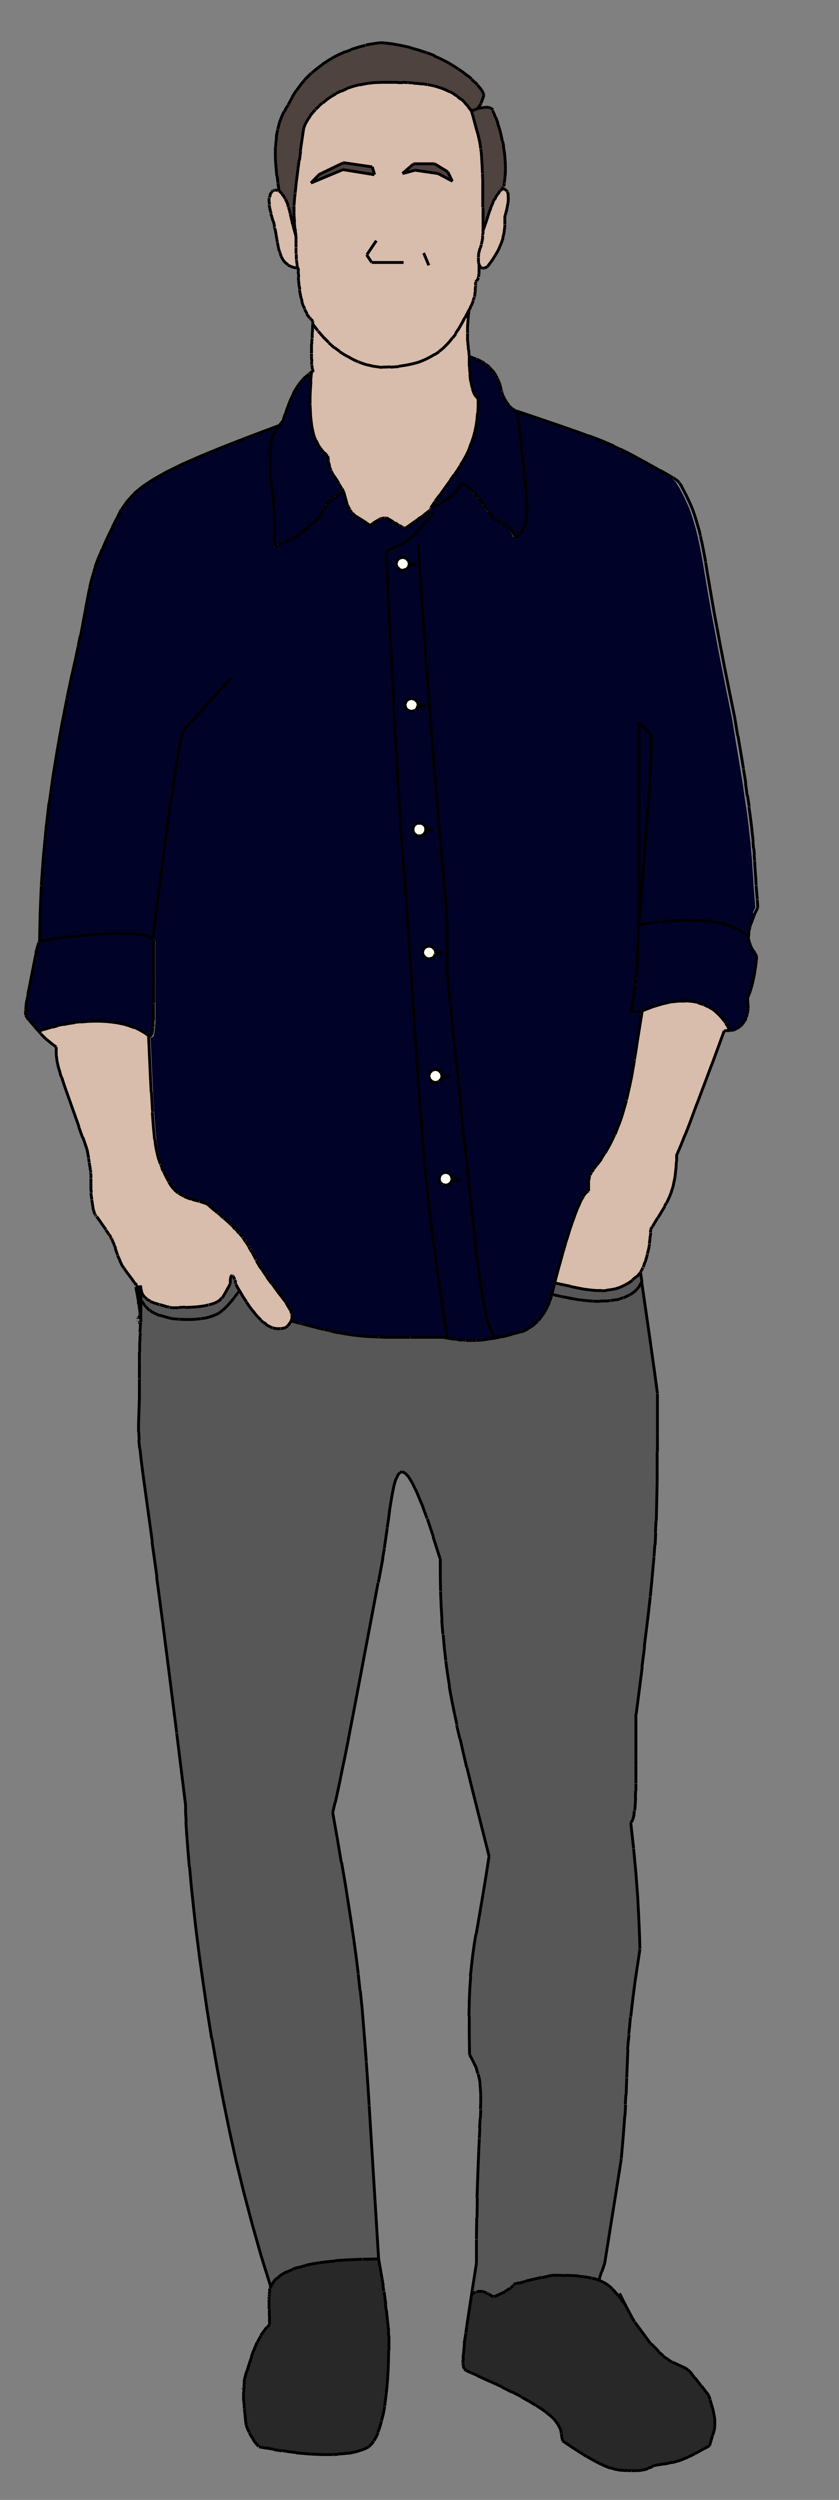 <?xml version="1.0" encoding="utf-8"?>
<!-- Generator: Adobe Illustrator 20.0.0, SVG Export Plug-In . SVG Version: 6.00 Build 0)  -->
<svg version="1.1" id="Layer_1" xmlns="http://www.w3.org/2000/svg" xmlns:xlink="http://www.w3.org/1999/xlink" x="0px" y="0px"
	 viewBox="0 0 292.5 871.5" style="enable-background:new 0 0 292.5 871.5;" xml:space="preserve">
<rect x="0" y="0" width="292.5" height="871.5" fill="#808080" stroke="none"/>
<style type="text/css">
	.st0{fill:#282828;}
	.st1{fill:#000228;}
	.st2{fill:#575757;}
	.st3{fill:#D8BCAC;}
	.st4{fill:#4E433F;}
	.st5{fill:#4E423E;}
	.st6{fill:#A31400;}
	.st7{fill:#FFFFF5;}
	.st8{fill:none;stroke:#000000;stroke-miterlimit:10;}
</style>
<g>
	<path class="st0" d="M194.4,845l-0.7-0.9l-0.9-1l-1.1-1l-1.4-1.1l-1.7-1.2l-2-1.3l-2.3-1.4l-2.7-1.5l-3.1-1.6l-3.6-1.8l-4.1-1.9
		l-4.6-2.1l-2.6-1.1l-0.4-0.2l-0.4-0.2l-0.3-0.2l-0.3-0.2l-0.2-0.2L162,826l-0.2-0.2l-0.1-0.3l-0.1-0.3l-0.1-0.3l-0.1-0.4l0-0.5
		l0-0.5l0-0.6l0-0.7l0.1-0.8l0.1-0.9l0.1-1l0.1-1.1l0.1-1.3l0.2-1.1l0.4-2.5l0.4-2.9l1.6-10.5l0.2-0.2l0.2-0.2l0.2-0.1l0.2-0.1
		l0.2-0.1l0.1-0.1l0.1-0.1l0.1-0.1l0.1-0.1l0.1,0l0.1,0l0.2,0l0.2,0l0.2,0l0.2,0l0.2,0l0.2,0l0.3,0l0.3,0l0.3,0l0.3,0.1l0.3,0.1
		l0.3,0.1l0.3,0.1l0.3,0.1l0.3,0.2l0.3,0.2l0.4,0.2l0.9,0.5l0.5,0.3l0.1,0l0,0l1-0.4l0.9-0.4l0.8-0.4l0.7-0.3l0.6-0.3l0.5-0.3
		l0.5-0.3l0.4-0.3l0.3-0.3l0.3-0.2l0.2-0.2l0.2-0.2l0.1-0.2l0.1-0.1l0.1-0.1l0.1-0.1l0-0.1l0-0.1l0,0l0,0l2-0.5l2.3-0.6l2.6-0.6
		l3-0.7l3.4-0.8l2.6,0l2.4,0.1l2.2,0.1l2,0.1l1.8,0.2l1.6,0.2l1.4,0.3l1.3,0.3l1.2,0.4l1.1,0.5l1,0.5l0.9,0.6l0.8,0.6l0.8,0.7
		l0.8,0.8l0.8,0.9l0.8,0.9l0.8,1l0.8,1.1l0.9,1.2l1.4,2.6l1.2,2.3l0.5,0.9l5.3,7.2l0.2,0.2l1,0.9l0.7,0.8l0.6,0.7l0.6,0.6l0.6,0.6
		l0.5,0.5l0.5,0.4l0.5,0.4l0.5,0.4l0.5,0.3l0.5,0.3l0.5,0.3l0.5,0.3l0.5,0.3l0.6,0.3l0.6,0.3l0.7,0.3l1.5,0.7l0.9,0.4l1.6,1.3
		l0.6,0.8l1.2,1.5l1.1,1.4l1,1.3l0.9,1.2l0.8,1.1l0.8,1.1l0.5,1.5l0.4,1.4l0.4,1.3l0.3,1.2l0.2,1.1l0.2,1l0.1,0.9l0,0.8l0,0.8l0,0.7
		l-0.1,0.7l-0.1,0.7l-0.2,0.6l-0.2,0.6l-0.2,0.6l-0.2,0.6l-0.2,0.7l-0.2,0.7l-0.2,0.7l-0.2,0.8l-2,1.1l-1.2,0.7L243,855l-1,0.5
		l-0.9,0.5l-0.9,0.4l-0.8,0.4l-0.8,0.3l-0.7,0.3l-0.7,0.3l-0.7,0.2l-0.7,0.2l-0.7,0.2l-0.8,0.2l-0.8,0.2l-0.9,0.2l-1,0.2l-1.1,0.2
		l-2.5,0.4l-0.8,0.4l-0.7,0.3l-0.7,0.3l-0.7,0.2l-0.7,0.2l-0.7,0.1l-0.7,0.1l-0.7,0.1l-0.7,0l-0.8,0l-0.9,0l-0.9,0l-1-0.1l-1.1-0.1
		l-1.2-0.1l-1.6-0.3l-1.7-0.5l-1.8-0.7l-1.9-0.9l-2.1-1.1l-2.3-1.3l-2.5-1.6l-2.8-1.8l-3.1-2.1L196,850l-0.1-0.8l-0.1-0.8l-0.2-0.8
		l-0.3-0.8l-0.4-0.8L194.4,845z M194.4,845"/>
	<path class="st1" d="M262.7,331.5l0.4,0.6l0.4,0.6l0.4,0.6l-0.2,2.4l-0.6,4l-0.7,3.3l-0.8,2.7l-0.9,2.3l0.1,1.3l0.1,1.2l0,1.1
		l-0.1,1l-0.2,0.9l-0.2,0.8l-0.3,0.8l-0.3,0.7l-0.4,0.6l-0.4,0.5l-0.4,0.5l-0.5,0.4l-0.5,0.3l-0.5,0.3l-0.5,0.2L256,359l-0.5,0.1
		l-0.4,0.1l-0.4,0.1l-0.4,0l0-0.1l-0.1-0.4l-0.2-0.6l-0.4-0.7l-0.5-0.8l-0.6-0.9l-0.8-1l-0.9-1l-1.1-1l-1.3-1l-1.4-0.9l-1.6-0.8
		l-1.8-0.6l-2.1-0.4l-2.3-0.2l-2.5,0l-2.8,0.3l-3,0.7l-3.3,1l-3.6,1.4l-0.3,0.1l-0.3,0.1l-0.2,0.1l-0.2,0.1l-0.2,0l-0.2,0l-0.2,0
		l-0.1,0l-0.1,0l-0.1,0l-0.1,0l-0.1,0l-0.1,0l-0.2,0l-0.2,0l-0.2,0l-0.2,0l-0.2,0l-0.3,0l-0.3,0l0.3-1.9l0.3-1.8l0.3-1.6l0.2-1.5
		l0.2-1.3l0.2-1.2l0.1-1.2l0.1-1.1l0.1-1.1l0.1-1.1l0.1-1.1l0.1-1.2l0.1-1.3l0.1-1.4l0.2-4.9l0.1-2l0.1-2.2l0.1-2.5l3.7-0.5l3.4-0.4
		l3.2-0.3l3-0.2l2.7-0.1l2.5,0l2.3,0.1l2.2,0.1l2,0.2l1.8,0.3l1.7,0.3l1.5,0.4l1.4,0.4l1.3,0.5l1.1,0.5l1,0.6l1,0.6l0.9,0.6l0.8,0.6
		l0.7,0.6l0,0.7l0.1,0.7l0.2,0.6l0.2,0.6l0.2,0.6l0.3,0.6l0.3,0.6L262.7,331.5z M262.7,331.5"/>
	<path class="st2" d="M94.4,797.2L91,786.3l-3.1-11l-2.9-11l-2.7-11l-2.4-10.9l-2.2-10.8l-2-10.6l-1.8-10.3l-1.6-10l-1.4-9.6
		l-1.3-9.2l-1.1-8.7l-0.9-8.1l-0.8-7.5l-0.6-6.8l-0.5-6.1l-0.4-5.3l-0.3-4.4l-0.2-3.5l0-2.5l-3.1-25.1l-2.7-21.4l-2.3-18l-2-15
		L53,537.5l-3.3-23.9l-0.6-4.8l-0.4-3.8l-0.3-3.1l-0.1-2.8l0-2.8l0.1-3.1l0.2-6.2l0-6.5l0-3.4l0-1.4l0-1.3l0-1.2l0-1.1l0-1l0-1
		l0-0.9l0-0.9l0-0.9l0-0.9l0-1l0-1L49,461l0,0l0,0l0,0l0,0l0,0l0,0l0,0l0,0l0-7.8l0.5,0.7l0.4,0.7l0.4,0.6l0.4,0.5l0.4,0.5l0.4,0.4
		l0.4,0.4l0.5,0.3l0.5,0.3l0.5,0.3l0.5,0.2l0.5,0.2l0.6,0.2l0.6,0.2l0.6,0.2l0.7,0.2l0.7,0.2l0.7,0.2l0.8,0.2l0.8,0.2l2.4,0.2
		l2.2,0.1l2,0l1.8-0.1l1.6-0.2l1.5-0.2l1.3-0.3l1.2-0.4l1.1-0.4l1-0.5l0.9-0.6l0.8-0.6l0.8-0.7l0.7-0.7l0.7-0.8l0.7-0.8l0.7-0.9
		l1.4-1.9l0.8-1l1.2,2.1l1.2,1.8l1.1,1.6l1.1,1.5l1,1.3l1,1.1l0.9,0.9l0.9,0.8l0.9,0.6l0.8,0.5l0.8,0.4l0.7,0.3l0.7,0.2l0.7,0.1
		l0.7,0l0.6,0l0.6-0.1L99,463l0.6-0.2l0.7-0.6l0.5-0.6l0.4-0.6l0.3-0.6l3.3,0.9l3,0.8l2.8,0.7l2.5,0.6l2.3,0.5l2.2,0.5l2.1,0.4
		l2,0.3l2,0.3l2,0.2l2,0.2l2.1,0.1l2.2,0.1l2.4,0.1l2.6,0l2.9,0l3.1,0l11.5,0l1.4,0.3l1.3,0.2l1.3,0.2l1.3,0.2l1.3,0.1l1.2,0.1
		l1.2,0l1.2,0l1.2,0l1.2-0.1l1.3-0.1l1.3-0.2l1.3-0.2l1.4-0.2l1.4-0.3l1.5-0.3l1.5-0.4l1.6-0.4l1.7-0.4l1-0.3l0.7-0.2l0.8-0.3
		l0.8-0.4l0.8-0.4l0.8-0.5l0.8-0.6l0.8-0.7l0.8-0.8l0.8-0.9l0.8-1.1l0.8-1.2l0.7-1.3l0.7-1.5l0.6-1.6l0.5-1.8l3.3,0.8l3.1,0.6
		l2.9,0.5l2.6,0.3l2.4,0.2l2.2,0.1l2-0.1l1.8-0.2l1.7-0.3l1.5-0.3l1.3-0.4l1.2-0.5l1-0.5l0.9-0.6l0.8-0.6l0.7-0.7l0.6-0.7l0.5-0.7
		l0.4-0.7l0.3-0.7l1.3,9l1.6,11.1l1.4,10l1.2,9l0,14l0,6.1l0,5.5l0,5.1l-0.1,4.8l-0.1,4.5l-0.1,4.3l-0.2,4.2l-0.2,4.2l-0.3,4.2
		l-0.4,4.4l-0.4,4.6l-0.5,4.9l-0.6,5.3l-0.7,5.8l-0.8,6.4l-0.9,7l-2.1,16.3l0,14.3l0,3.8l0,3.3l0,2.9l0,2.5l-0.1,2.2l-0.1,1.9
		l-0.1,1.6l-0.1,1.3l-0.2,1.1l-0.2,0.9l-0.2,0.7l-0.2,0.6l-0.3,0.5l-0.3,0.4l1,9l0.8,8.5l0.6,8l0.4,7.6l0.3,7.3l0.1,3.5l-0.9,6
		l-0.8,5.3l-0.6,4.7l-0.5,4.1l-0.4,3.6l-0.3,3.2l-0.3,2.9L219,712l-0.2,2.5l-0.1,2.4l-0.1,2.4l-0.2,5l-0.1,2.8l-0.1,3.1l-0.2,3.4
		l-0.2,3.9l-0.3,4.4l-0.4,5l-0.5,5.6l-1.3,8.3l-4.5,28.2l-1,2.9l-0.9,2.9l-1.2-0.4l-1.3-0.3l-1.4-0.3l-1.6-0.2l-1.8-0.2l-2-0.1
		l-2.2-0.1l-2.4-0.1l-2.6,0l-3.4,0.8l-3,0.7l-2.6,0.6l-2.3,0.6l-2,0.5l0,0l0,0l0,0.1l0,0.1l-0.1,0.1l-0.1,0.1l-0.1,0.1l-0.1,0.2
		l-0.2,0.2l-0.2,0.2l-0.3,0.2l-0.3,0.3l-0.4,0.3l-0.5,0.3l-0.5,0.3l-0.6,0.3l-0.7,0.3l-0.8,0.4l-0.9,0.4l-1,0.4l0,0l-0.1,0l-0.5-0.3
		l-0.9-0.5l-0.4-0.2l-0.3-0.2l-0.3-0.2l-0.3-0.1l-0.3-0.1l-0.3-0.1l-0.3-0.1l-0.3-0.1l-0.3,0l-0.3,0l-0.3,0l-0.2,0l-0.2,0l-0.2,0
		l-0.2,0l-0.2,0l-0.2,0l-0.1,0l-0.1,0l-0.1,0.1l-0.1,0.1l-0.1,0.1l-0.1,0.1l-0.2,0.1l-0.2,0.1l-0.2,0.1l-0.2,0.2l-0.2,0.2l1.7-10.9
		l0-8.3l0.1-7.5l0.1-6.8l0.2-6.1l0.2-5.5l0.2-4.9l0.2-4.3l0.2-3.8l0.2-3.4l0.1-3l0.1-2.6l0-2.3l-0.1-2.1l-0.2-1.9l-0.3-1.8l-0.4-1.7
		l-0.5-1.6l-0.7-1.6l-0.8-1.7l-1-1.8l-0.1-7.2l0-6.2l0.1-5.3l0.2-4.6l0.3-4.1l0.4-3.8l0.4-3.6l0.5-3.6l0.6-3.7l1.5-8.7l0.9-5.3
		l1-6.1l1.1-7.1l-6.4-25.5l-1.3-5.4l-1.2-5.2l-1.1-4.9l-1.1-4.7l-1-4.6l-0.9-4.5l-0.8-4.4l-0.7-4.4l-0.6-4.4l-0.5-4.5l-0.4-4.6
		l-0.4-4.8l-0.3-5l-0.2-5.2l-0.1-5.5l0-5.9l-2.4-7.5l-2.1-6.3l-1.9-5.2l-1.7-4.1l-1.5-3.1l-1.3-2.2l-1.2-1.3l-1-0.5l-0.9,0.2
		l-0.8,0.9l-0.7,1.5l-0.6,2l-0.5,2.4l-0.5,2.8l-0.5,3.1l-0.4,3.3l-0.5,3.4l-0.5,3.5l-0.5,3.5l-0.6,3.5l-1.6,8.5l-1.5,8l-7.3,38.5
		l-1,5.1l-0.9,4.8l-0.9,4.5l-0.9,4.2l-0.8,4l-0.8,3.8l-0.8,3.7l-0.8,3.5l1.6,9.1l1.4,8.3l1.3,7.6l1.1,7l1,6.5l0.9,6.1l0.8,5.9
		l0.7,5.7l0.6,5.7l0.6,5.8l0.5,6l0.5,6.3l0.5,6.7l0.5,7.3l0.5,7.9l3.3,53.5l-5.6,0.1l-5,0.2l-4.5,0.3l-3.9,0.4l-3.4,0.5l-3,0.6
		l-2.5,0.7l-2.1,0.7l-1.8,0.8l-1.5,0.8l-1.2,0.8l-0.9,0.8l-0.7,0.7l-0.5,0.7l-0.4,0.6l-0.3,0.5L94.4,797.2z M94.4,797.2"/>
	<path class="st2" d="M80.6,453.7l-0.7,0.8l-0.7,0.8l-0.7,0.7l-0.8,0.7l-0.8,0.6l-0.9,0.6l-1,0.5l-1.1,0.4l-1.2,0.4l-1.3,0.3
		l-1.5,0.2l-1.6,0.2l-1.8,0.1l-2,0l-2.2-0.1l-2.4-0.2l-0.8-0.2l-0.8-0.2l-0.7-0.2l-0.7-0.2l-0.7-0.2l-0.6-0.2l-0.6-0.2l-0.6-0.2
		l-0.5-0.2l-0.5-0.2l-0.5-0.3l-0.5-0.3l-0.5-0.3l-0.4-0.4l-0.4-0.4l-0.4-0.5l-0.4-0.5l-0.4-0.6l-0.4-0.7l-0.5-0.7l0-4.4l0,0.8
		l0.1,0.7l0.2,0.7l0.3,0.6l0.4,0.5l0.4,0.5l0.5,0.4l0.5,0.4l0.6,0.3l0.6,0.3l0.7,0.3l0.7,0.2l0.7,0.2l0.7,0.2l0.7,0.2l0.7,0.2
		l0.7,0.2l0.7,0.2l0.6,0.2l0.6,0.2l2.6,0l2.3-0.1l2.1-0.1l1.8-0.1l1.6-0.2l1.4-0.2l1.2-0.3l1.1-0.3l0.9-0.3l0.8-0.4l0.7-0.4l0.6-0.5
		l0.5-0.5l0.5-0.6l0.4-0.6l0.4-0.7l0.4-0.7l0.4-0.8l0.4-0.8l0.5-0.9l0-0.8l0-0.7l0.1-0.5l0.1-0.4l0.1-0.3l0.1-0.2l0.1-0.1l0.1,0
		l0.1,0.1l0.1,0.1l0.1,0.2l0.1,0.2l0.1,0.3l0.1,0.3l0.1,0.3l0.1,0.3l0.1,0.3l0.1,0.3l0,0.3l0,0.2l1.3,2.3l-0.8,1l-1.4,1.9
		L80.6,453.7z M80.6,453.7"/>
	<path class="st3" d="M165.1,104.3l-0.1,0.4l-0.2,0.4l-0.2,0.5l-0.2,0.5l-0.2,0.5l-0.2,0.5l-0.3,0.5l-0.3,0.5l-1.4,2.7l-0.7,1.4
		l-0.8,1.4l-0.8,1.4l-0.9,1.4l-1,1.3l-1,1.3l-1.1,1.2l-1.2,1.2l-1.4,1.1l-1.5,1l-1.7,1l-1.8,0.9l-2,0.8l-2.2,0.6l-2.4,0.5l-2.6,0.4
		l-2.8,0.2l-3,0.1l-0.7-0.1l-0.7-0.1l-0.8-0.1l-0.8-0.1l-0.8-0.2l-0.9-0.2l-0.9-0.2l-0.9-0.3l-0.9-0.3l-0.9-0.4l-0.9-0.4l-1.8-0.9
		l-1.9-1l-1.9-1.2l-1.9-1.4l-1.9-1.7l-1.9-1.9l-1.9-2.2l-1.8-2.4l0-0.5l0-0.4l-0.6-0.6l-0.5-0.6l-0.5-0.7l-0.5-0.7l-0.4-0.8
		l-0.4-0.8l-0.3-0.9l-0.3-0.9l-0.3-0.9l-0.2-1l-0.2-1l-0.2-1l-0.2-1l-0.1-1.1l-0.1-1.1l-0.1-1.1l-0.1-1.1l0-1.1l0-1.1l0-1.1
		l-0.1-0.1l-0.1-0.2l-0.1-0.3l-0.1-0.3l-0.1-0.4l-0.1-0.5l-0.1-0.5l0-0.6l0-0.6l0-0.7l0-0.7l0-0.7l0-0.7l0-0.7l0-0.7l0-0.7l0-0.7
		l0-0.7l0-1.2L103,81l-0.1-1.3l-0.1-1.2l-0.1-1.1l-0.1-1.1l-0.1-1.1l0-1.1l0-1.1l0-1.2l0.1-1.3l0.1-1.5l0.2-1.6l0.2-1.8l0.2-2
		l0.3-2.3l0.3-2.5l0.4-2.9l0.4-3.2l1.1-7.5l0.1-0.5l0.2-0.6l0.3-0.8l0.5-0.9l0.6-1l0.7-1l0.9-1.1l1-1.1l1.1-1.1l1.3-1.1l1.4-1.1
		l1.6-1.1l1.7-1l1.9-0.9l2-0.9l2.1-0.7l2.3-0.6l2.5-0.5l2.6-0.3l2.8-0.1l3.6,0l1.8,0l1.8,0l1.8,0.1l1.7,0.1l1.7,0.1l1.7,0.2l1.7,0.3
		l1.6,0.3l1.6,0.4l1.6,0.5l1.5,0.6l1.5,0.7l1.4,0.8l1.4,0.9l1.3,1l1.2,1.2l1.2,1.3l1.1,1.4l0.6,2l0.9,3.4l0.4,1.5l0.4,1.3l0.3,1.3
		l0.3,1.3l0.2,1.3l0.2,1.3l0.2,1.4l0.1,1.5l0.1,1.7l0.1,1.9l0.1,2.1l0.1,2.4l0,2.7l0,3.1l0,3.5l0,3.9l0,4.4l0,0.8l0,0.7l-0.1,0.6
		l-0.1,0.6l-0.1,0.5l-0.1,0.5l-0.1,0.4l-0.1,0.4l-0.1,0.4l-0.1,0.4l-0.1,0.4l-0.1,0.4l-0.1,0.4l-0.1,0.4l-0.1,0.4l-0.1,0.4l-0.1,0.5
		l-0.1,0.5l0,0.5l0,0.6l0,0.5l0,0.5l0.1,0.4l0.1,0.4l0,1.2l0,0.5l0,0.5l0,0.4l0,0.4l0,0.4l0,0.3l0,0.3l0,0.3l0,0.2l-0.1,0.2
		l-0.1,0.2l-0.1,0.2l-0.1,0.2l-0.1,0.2l-0.1,0.2l-0.1,0.2l-0.2,0.2l-0.2,0.2l0,0.6l0,0.6l0,0.5l0,0.5l0,0.5l0,0.5l-0.1,0.5l-0.1,0.5
		l-0.1,0.5l-0.1,0.4l-0.1,0.4L165.1,104.3z M144.1,57.1l-3.8,3.3l4.2-1.1l8.2,1.2l5.1,2.7l-1.6-3.3l-4.6-2.8H144.1z M129.8,58.2
		l-10.2-1.5l-8.5,4.1l-2.8,2.9l11-4.6l11.1,1.8L129.8,58.2z M129.8,58.2"/>
	<path class="st1" d="M262.8,319.4l-0.5,1.3l-0.4,1.2l-0.3,1.1l-0.3,1l-0.2,0.9l-0.1,0.8l0,0.8l-0.7-0.6l-0.8-0.6l-0.9-0.6l-1-0.6
		l-1-0.6l-1.1-0.5l-1.3-0.5l-1.4-0.4l-1.5-0.4l-1.7-0.3l-1.8-0.3l-2-0.2l-2.2-0.1l-2.3-0.1l-2.5,0l-2.7,0.1l-3,0.2l-3.2,0.3
		l-3.4,0.4l-3.7,0.5l-0.1,2.5l-0.1,2.2l-0.1,2l-0.2,4.9l-0.1,1.4l-0.1,1.3l-0.1,1.2l-0.1,1.1l-0.1,1.1l-0.1,1.1l-0.1,1.1l-0.1,1.2
		l-0.2,1.2l-0.2,1.3l-0.2,1.5l-0.3,1.6l-0.3,1.8l-0.3,1.9l0,0l0.3-0.1l0.3,0l0.2,0l0.2,0l0.2,0l0.2,0l0.2,0l0.1,0l0.1,0l0.1,0l0.1,0
		l0.1,0l0.1,0l0.2,0l0.2,0l0.2,0l0.2-0.1l0.2-0.1l0.3-0.1l0.3-0.1l-1.7,10.6l-0.5,3.3l-0.5,3.1l-0.5,3l-0.5,2.9l-0.6,2.8l-0.6,2.7
		l-0.6,2.6l-0.7,2.5l-0.7,2.5l-0.8,2.4l-0.9,2.3l-0.9,2.3l-1,2.2l-1.1,2.1l-1.2,2.1l-1.3,2.1l-1.5,2l-0.4,0.6l-0.4,0.5l-0.3,0.5
		l-0.3,0.4l-0.3,0.4l-0.2,0.4l-0.2,0.3l-0.2,0.3l-0.1,0.3l-0.1,0.3l-0.1,0.3l-0.1,0.4l-0.1,0.4l0,0.4l0,0.5l0,0.5l0,0.6l0,0.6l0,0.7
		l0,0.8l-0.3,0.1l-0.3,0.2l-0.4,0.4l-0.4,0.5l-0.4,0.7l-0.5,0.8l-0.5,1l-0.5,1.2l-0.6,1.3l-0.6,1.5l-0.6,1.7l-0.7,1.9l-0.7,2.1
		l-0.7,2.3l-0.8,2.5l-0.8,2.7l-0.8,3l-0.9,3.2l-0.9,3.4l-0.4,1.6l-0.5,2.1l-0.5,1.9l-0.5,1.8l-0.6,1.6l-0.7,1.5l-0.7,1.3l-0.8,1.2
		l-0.8,1.1l-0.8,0.9l-0.8,0.8l-0.8,0.7l-0.8,0.6l-0.8,0.5l-0.8,0.4l-0.8,0.4l-0.8,0.3l-0.7,0.2l-1,0.3l-1.7,0.4l-1.6,0.4l-1.5,0.4
		l-1.5,0.3l-1.4,0.3l-1.4,0.2l-1.3,0.2l-1.3,0.2l-1.3,0.1l-1.2,0.1l-1.2,0l-1.2,0l-1.2,0l-1.2-0.1l-1.3-0.1l-1.3-0.2l-1.3-0.2
		l-1.3-0.2l-1.4-0.3l-11.5,0l-3.1,0l-2.9,0l-2.6,0l-2.4-0.1l-2.2-0.1l-2.1-0.1l-2-0.2l-2-0.2l-2-0.3l-2-0.3l-2.1-0.4l-2.2-0.5
		l-2.3-0.5l-2.5-0.6l-2.8-0.7l-3-0.8l-3.3-0.9l0.2-0.6l0.1-0.5l0-0.5l-0.1-0.5l-0.1-0.5l-0.2-0.5l-0.2-0.5l-0.2-0.5l-0.2-0.4
		l-0.3-0.4l-0.2-0.4l-0.2-0.4l-0.2-0.3l-0.2-0.3l-0.1-0.3l-1.4-1.8l-1.3-1.7l-1.1-1.5l-1-1.4l-0.9-1.2l-0.8-1.1l-0.7-1l-0.6-0.9
		l-0.5-0.8l-0.5-0.8l-0.4-0.7l-0.4-0.7l-0.4-0.6l-0.3-0.6l-0.3-0.6l-0.7-1.4l-0.4-0.7l-0.4-0.8l-0.1-0.1l-0.5-0.9l-0.5-0.8l-0.5-0.8
		l-0.5-0.8l-0.6-0.7l-0.6-0.7l-0.6-0.7l-0.6-0.7l-0.7-0.7l-0.7-0.7l-0.8-0.7l-0.8-0.8l-0.9-0.8l-0.9-0.8l-1-0.9l-1.1-0.9l-1.1-1
		l-2.5-2.2l-0.9-0.3l-0.9-0.3l-0.9-0.2l-0.8-0.2l-0.8-0.2l-0.8-0.2l-0.8-0.2l-0.8-0.3l-0.7-0.3l-0.7-0.3l-0.7-0.3l-0.7-0.4l-0.6-0.4
		l-0.6-0.5l-0.6-0.5l-0.6-0.6l-0.6-0.7l-0.5-0.8l-0.5-0.8l-0.5-0.9l-0.7-1.4l-0.6-1.3l-0.5-1.2l-0.5-1.2l-0.4-1.2l-0.4-1.2l-0.3-1.3
		l-0.3-1.4l-0.3-1.6l-0.2-1.8l-0.2-2l-0.2-2.2l-0.2-2.5l-0.2-2.9l-0.2-3.2l-0.2-3.7l-0.2-4.1l-0.7-15.3l0.3,0l0.2-0.1l0.2-0.1
		l0.2-0.2l0.2-0.3l0.1-0.4l0.1-0.5l0.1-0.7l0.1-0.9l0.1-1.1l0.1-1.4l0-1.7l0-2l0-2.3l0-2.6l0-3l0-3.4l0-12.9l0,0l0-0.1l-0.1-0.2
		l-0.2-0.2l-0.3-0.3l-0.4-0.3l-0.6-0.3l-0.8-0.3L50,326l-1.3-0.2l-1.6-0.2l-1.9-0.1l-2.3-0.1l-2.7,0l-3.1,0.1l-3.5,0.2l-4,0.3
		l-4.5,0.5l-5,0.6l-5.5,0.8l-0.3,0l-0.2,0L14,328l-0.2,0.1l0.2-9.8l0.4-9.7l0.7-9.7l0.9-9.6l1.1-9.5l1.3-9.3l1.5-9.2l1.6-9l1.7-8.7
		l1.8-8.5l1.4-6.3l0.8-3.8l0.7-3.4l0.6-3.1l0.5-2.8l0.5-2.6l0.4-2.3l0.4-2.2l0.4-2l0.4-1.9l0.4-1.8l0.5-1.8l0.5-1.8l0.6-1.8l0.7-1.9
		l0.8-2l0.9-2.2l1-2.4l1.2-2.6l1.4-2.8l1.6-3.1l1.5-3l1.9-2.8l2.4-2.6l3-2.5l3.8-2.5l4.6-2.6l5.5-2.7l6.6-2.9l7.8-3.2l9-3.5
		l10.4-3.9l-0.5,0.7l-0.5,0.7l-0.4,0.6l-0.4,0.6l-0.3,0.6l-0.3,0.6l-0.2,0.6l-0.2,0.7l-0.1,0.7l-0.1,0.8l-0.1,0.9l-0.1,1l0,1.1
		l0,1.2l0,1.4l0,5.3l0.3,2.3l0.3,2.1l0.2,1.9l0.2,1.7l0.2,1.5l0.1,1.4l0.1,1.3l0.1,1.2l0.1,1.1l0,1.1l0,1l0,1l0,1l0,1.1l0,2.3l0,1.3
		l0,1.4l1.1-0.5l1-0.4l0.9-0.4l0.9-0.4l0.8-0.3l0.7-0.3l0.7-0.3l0.6-0.3l0.6-0.3l0.6-0.4l0.6-0.4l0.6-0.4l0.6-0.5l0.6-0.5l0.7-0.6
		l0.7-0.6l0.8-0.7l0.9-0.8l1-0.9l1-0.9l0.7-1.1l0.6-1l0.5-0.9l0.5-0.7l0.4-0.6l0.4-0.6l0.4-0.5l0.4-0.4l0.3-0.4l0.3-0.3l0.3-0.3
		l0.3-0.2l0.3-0.2l0.3-0.2l0.4-0.2l0.4-0.2l0.4-0.3l0.5-0.3l0.5-0.3l0.6-0.4l1.2,4.3l0.1,0.2l0.4,0.7l0.3,0.6l0.3,0.5l0.3,0.5
		l0.3,0.4l0.3,0.4l0.4,0.3l0.4,0.3l0.4,0.3l0.5,0.3l0.5,0.3l1.3,0.8l0.8,0.5l0.8,0.6l0.9,0.6l1-0.7l0.4-0.3l0.4-0.3l0.4-0.2l0.3-0.2
		l0.3-0.2l0.3-0.1l0.2-0.1l0.2-0.1l0.2-0.1l0.2-0.1l0.2-0.1l0.2,0l0.2,0l0.2,0l0.2,0l0.2,0l0.2,0l0.3,0l2.4,1.4l0.6,0.4l0.6,0.3
		l0.5,0.3l0.4,0.2l0.4,0.2l0.3,0.2l0.3,0.1l0.2,0.1l0.2,0.1l0.2,0.1l0.1,0l0.1,0l0.1,0l0.1,0l3.4-2.4l0.9-0.6l0.8-0.6l0.7-0.5
		l0.6-0.4l0.5-0.4l0.4-0.3l0.4-0.3l0.3-0.2l0.2-0.2l0.2-0.2l0.1-0.2l0.1-0.1l0.1-0.1l0-0.1l0-0.1l0-0.1l0-0.1l1.2-0.5l1.2-0.5
		l1.1-0.5l1-0.5l0.9-0.6l0.8-0.6l0.7-0.6l0.7-0.6l0.6-0.6l0.5-0.5l0.4-0.5l0.4-0.5l0.3-0.5l0.3-0.4l0.2-0.4l0.2-0.3l0.1-0.3l0.1-0.2
		l0.1-0.1l0,0l0.6,0.3l0.5,0.3l0.5,0.3l0.4,0.3l0.4,0.3l0.4,0.3l0.4,0.3l0.4,0.4l0.4,0.4l0.4,0.4l0.4,0.5l0.5,0.6l0.5,0.6l0.6,0.7
		l0.6,0.8l0.7,0.9l0.7,1l0.8,1.2l1.9,2.7l1.6,0.8l0.7,0.3l0.6,0.3l0.5,0.3l0.5,0.3l0.4,0.3l0.4,0.2l0.3,0.2l0.3,0.2l0.3,0.3l0.3,0.3
		l0.2,0.3l0.2,0.3l0.2,0.3l0.2,0.4l0.2,0.4l0.2,0.4l0.2,0.5l0.2,0.5l1.4-1l0.1-0.1l0.1-0.2l0.1-0.2l0.1-0.2l0.1-0.3l0.1-0.3l0.2-0.3
		l0.3-0.7l0.3-0.6l0.3-0.6l0.2-0.7l0.2-0.7l0.2-0.8l0.1-0.9l0.1-1.1l0-1.3l0-1.5l-0.1-1.7l-0.1-2l-0.2-2.3l-0.2-2.6l-0.3-3l-0.4-3.3
		l-0.4-3.8l-0.5-4.2l-0.6-4.7l-0.6-5.2l8.9,3l3.8,1.3l3.5,1.2l3.1,1.1l2.9,1l2.6,1l2.4,0.9l2.3,0.9l2.1,0.9l2.1,0.9l2,1l2.1,1
		l2.1,1.1l2.2,1.2l2.4,1.3l2.5,1.4l2.8,1.6l3,1.7l0.8,0.5l0.4,0.2l0.3,0.2l0.3,0.2l0.3,0.2l0.2,0.2l0.2,0.2l0.2,0.2l0.2,0.2l0.2,0.2
		l0.2,0.2l0.2,0.2l0.1,0.2l0.1,0.2l0.1,0.2l0.2,0.3l0.2,0.3l0.2,0.3l0.2,0.3l0.2,0.4l1.3,2.5l1.1,2.3l1,2.3l0.8,2.3l0.7,2.3l0.7,2.4
		l0.6,2.5l0.6,2.7l0.6,3l0.6,3.3l0.6,3.7l1.5,8.8l0.9,5.2l1.1,5.8l1.2,6.5l1.4,7.2l1.6,8l1.8,8.8l1.1,6.7l1,6l0.9,5.4l0.8,4.9
		l0.6,4.4l0.6,3.9l0.5,3.5l0.4,3.2l0.3,2.9l0.3,2.6l0.2,2.4l0.2,2.2l0.2,2.1l0.1,2.1l0.3,4.2l0.1,2.2l0.2,2.4l0.2,2.5l0.2,2.8
		l-0.8,1.6L262.8,319.4z M222.8,322.3l1.4-18l0.6-7.7l0.5-6.8l0.4-6l0.4-5.3l0.3-4.6l0.2-3.9l0.2-3.3l0.1-2.8l0.1-2.3l0-1.8l0-1.4
		l-0.1-1.1l-0.1-0.8l-0.2-0.5l-4-4.1V322.3z M156.4,375.6v-0.5h-2.3l-0.3-1.1l-0.8-0.8l-1.1-0.3l-1.1,0.3l-0.8,0.8l-0.3,1.1l0.3,1.1
		l0.8,0.8l1.1,0.3l1.1-0.3l0.8-0.8l0.2-0.7H156.4z M148.4,289.2l0-0.6l-0.6-1l-1-0.6l-1.2,0l-1,0.6l-0.6,1l0,1.2l0.6,1l1,0.6l1.2,0
		l1-0.6l0.6-1v-0.1h2.3v-0.5H148.4z M138.4,195.4l-0.3,1.1l0.3,1.1l0.8,0.8l1.1,0.3l1.1-0.3l0.8-0.8l0.2-0.7h2.4v-0.5h-2.3l-0.3-1.1
		l-0.8-0.8l-1.1-0.3l-1.1,0.3L138.4,195.4z M145.6,246.2h2.4v-0.5h-2.3l-0.3-1.1l-0.8-0.8l-1.1-0.3l-1.1,0.3l-0.8,0.8l-0.3,1.1
		l0.3,1.1l0.8,0.8l1.1,0.3l1.1-0.3l0.8-0.8L145.6,246.2z M160.1,411h-2.5l-0.3-1.1l-0.8-0.8l-1.1-0.3l-1.1,0.3l-0.8,0.8l-0.3,1.1
		l0.3,1.1l0.8,0.8l1.1,0.3l1.1-0.3l0.8-0.8l0.2-0.7h2.6V411z M151.9,332l-0.3-1.1l-0.8-0.8l-1.1-0.3l-1.1,0.3l-0.8,0.8l-0.3,1.1
		l0.3,1.1l0.8,0.8l1.1,0.3l1.1-0.3l0.8-0.8l0.2-0.6h2.4V332H151.9z M151.9,332"/>
	<path class="st3" d="M67.9,418.4l0.8,0.2l0.8,0.2l0.9,0.2l0.9,0.3l0.9,0.3l2.5,2.2l1.1,1l1.1,0.9l1,0.9l0.9,0.8l0.9,0.8l0.8,0.8
		l0.8,0.7l0.7,0.7l0.7,0.7l0.6,0.7l0.6,0.7l0.6,0.7l0.6,0.7l0.5,0.8l0.5,0.8l0.5,0.8l0.5,0.9l0.1,0.1l0.4,0.8l0.4,0.7l0.7,1.4
		l0.3,0.6l0.3,0.6l0.4,0.6l0.4,0.7l0.4,0.7l0.5,0.8l0.5,0.8l0.6,0.9l0.7,1l0.8,1.1l0.9,1.2l1,1.4l1.1,1.5l1.3,1.7l1.4,1.8l0.1,0.3
		l0.2,0.3l0.2,0.3l0.2,0.4l0.2,0.4l0.3,0.4l0.2,0.4l0.2,0.5l0.2,0.5l0.2,0.5l0.1,0.5l0.1,0.5l0,0.5l-0.1,0.5l-0.2,0.6l-0.3,0.6
		l-0.4,0.6l-0.5,0.6l-0.7,0.6L99,463l-0.6,0.1l-0.6,0.1l-0.6,0l-0.7,0l-0.7-0.1l-0.7-0.2l-0.7-0.3l-0.8-0.4l-0.8-0.5l-0.9-0.6
		l-0.9-0.8l-0.9-0.9l-1-1.1l-1-1.3l-1.1-1.5l-1.1-1.6l-1.2-1.8l-1.2-2.1l-1.3-2.3l0-0.2l0-0.3l-0.1-0.3l-0.1-0.3l-0.1-0.3l-0.1-0.3
		l-0.1-0.3l-0.1-0.3l-0.1-0.2l-0.1-0.2l-0.1-0.1l-0.1-0.1l-0.1,0l-0.1,0.1l-0.1,0.2l-0.1,0.3l-0.1,0.4l-0.1,0.5l0,0.7l0,0.8
		l-0.5,0.9l-0.4,0.8l-0.4,0.8l-0.4,0.7l-0.4,0.7l-0.4,0.6l-0.5,0.6l-0.5,0.5l-0.6,0.5l-0.7,0.4l-0.8,0.4l-0.9,0.3l-1.1,0.3l-1.2,0.3
		l-1.4,0.2l-1.6,0.2l-1.8,0.1l-2.1,0.1l-2.3,0.1l-2.6,0l-0.6-0.2l-0.6-0.2l-0.7-0.2l-0.7-0.2l-0.7-0.2l-0.7-0.2l-0.7-0.2l-0.7-0.2
		l-0.7-0.2l-0.7-0.3l-0.6-0.3l-0.6-0.3l-0.5-0.4l-0.5-0.4l-0.4-0.5l-0.4-0.5l-0.3-0.6l-0.2-0.7l-0.1-0.7l0-0.8l-0.1-0.1l-0.1,0
		l-0.1,0l-0.1,0l-0.1,0l-0.1,0l-0.1,0l-0.1,0l-0.1,0l-0.1,0l-0.1,0l-0.1,0l-0.1,0l-0.1,0L48,448l-0.1-0.1l-0.1-0.1l-0.1-0.1
		l-0.1-0.1l-0.1-0.1l0,0.2l0,0.1l0,0.1l0,0.1l-0.6-0.9l-0.5-0.8l-0.5-0.7l-0.5-0.6l-0.4-0.6l-0.8-1l-0.3-0.5l-0.3-0.4l-0.3-0.4
		l-0.3-0.4l-0.3-0.5l-0.3-0.5l-0.3-0.5l-0.3-0.6l-0.3-0.6l-0.3-0.7l-0.3-0.8l-0.3-0.8l-0.3-0.9l-0.2-0.6l-0.2-0.5l-0.2-0.5l-0.2-0.4
		l-0.2-0.4l-0.2-0.4l-0.2-0.4l-0.2-0.4l-0.2-0.4l-0.2-0.4l-0.3-0.4l-0.3-0.5l-0.3-0.5l-0.4-0.6l-0.4-0.7l-0.5-0.7l-0.6-0.8l-0.6-0.9
		l-1.5-2.1l-0.1,0l-0.1-0.1l-0.1-0.2l-0.1-0.2l-0.1-0.3l-0.1-0.4l-0.1-0.4l-0.1-0.5l-0.1-0.5l-0.1-0.6l-0.1-0.6l-0.1-0.7l-0.1-0.7
		l-0.1-0.7l-0.1-0.8l-0.1-0.8l-0.1-0.8l0-0.9l0-0.9l0-0.9l0-0.7l0-0.6l0-0.6l0-0.5l0-0.5l0-0.5l0-0.5l0-0.4l0-0.4l0-0.5l-0.1-0.5
		l-0.1-0.5l-0.1-0.5l-0.1-0.6l-0.1-0.6l-0.1-0.7l-0.1-0.8l-0.5-2.8l-1.5-4.4l-1.4-3.9l-4.9-13.8l-0.6-1.8l-0.5-1.6l-0.5-1.4
		l-0.4-1.2l-0.3-1.1l-0.2-0.9l-0.2-0.9l-0.1-0.8l-0.1-0.8l-0.1-0.8l0-0.8l0-0.9l0-1l-0.8-0.6l-0.7-0.5l-0.6-0.5l-0.6-0.5l-0.5-0.4
		l-0.5-0.4l-0.4-0.4l-0.4-0.4l-0.4-0.4l-0.4-0.4l-0.4-0.4l-0.4-0.5l1.5-0.5l1.6-0.5l1.7-0.5l1.8-0.5l1.9-0.4l2-0.4l2.1-0.3l2.1-0.2
		l2.1-0.2l2.2-0.1l2.2,0l2.2,0.1l2.1,0.2l2.1,0.3l2,0.4l2,0.6l1.9,0.7l1.8,0.9l1.7,1l1.6,1.2l-0.3,0l0.7,15.3l0.2,4.1l0.2,3.7
		l0.2,3.2l0.2,2.9l0.2,2.5l0.2,2.2l0.2,2l0.2,1.8l0.3,1.6l0.3,1.4l0.3,1.3l0.4,1.2l0.4,1.2l0.5,1.2l0.5,1.2l0.6,1.3l0.7,1.4l0.5,0.9
		l0.5,0.8l0.5,0.8l0.6,0.7l0.6,0.6l0.6,0.5l0.6,0.5l0.6,0.4l0.7,0.4l0.7,0.3l0.7,0.3l0.7,0.3l0.8,0.3l0.8,0.2L67.9,418.4z
		 M67.9,418.4"/>
	<path class="st1" d="M105,133l0.5-0.6l0.5-0.5l0.5-0.4l0.5-0.4l0.5-0.4l0.4-0.3l0.4-0.3l0.4-0.3l-0.3,3.2l-0.2,2.9l-0.1,2.7l0,2.4
		l0.1,2.2l0.1,2l0.2,1.8l0.2,1.6l0.3,1.5l0.3,1.3l0.4,1.2l0.4,1l0.5,0.9l0.5,0.8l0.5,0.7l0.5,0.7l0.5,0.6l0.5,0.6l0.5,0.5l0.5,0.5
		l0.1,0.9l0.1,0.8l0.1,0.7l0.1,0.6l0.1,0.6l0.1,0.5l0.2,0.5l0.2,0.4l0.2,0.4l0.2,0.4l0.2,0.4l0.3,0.4l0.3,0.5l0.3,0.5l0.4,0.6
		l0.4,0.6l0.4,0.7l0.5,0.8l0.5,0.9l0.6,1.1l-0.6,0.4l-0.5,0.3l-0.5,0.3l-0.4,0.3l-0.4,0.2l-0.4,0.2l-0.3,0.2l-0.3,0.2l-0.3,0.2
		l-0.3,0.3l-0.3,0.3l-0.3,0.4l-0.4,0.4l-0.4,0.5l-0.4,0.6l-0.4,0.6l-0.5,0.7l-0.5,0.9l-0.6,1l-0.7,1.1l-1,0.9l-1,0.9l-0.9,0.8
		l-0.8,0.7l-0.7,0.6l-0.7,0.6l-0.6,0.5l-0.6,0.5l-0.6,0.4l-0.6,0.4l-0.6,0.4l-0.6,0.3l-0.6,0.3l-0.7,0.3l-0.7,0.3l-0.8,0.3l-0.9,0.4
		l-0.9,0.4l-1,0.4l-1.1,0.5l0-1.4l0-1.3l0-2.3l0-1.1l0-1l0-1l0-1l0-1.1l-0.1-1.1l-0.1-1.2l-0.1-1.3l-0.1-1.4l-0.2-1.5l-0.2-1.7
		l-0.2-1.9l-0.3-2.1l-0.3-2.3l0-5.3l0-1.4l0-1.2l0-1.1l0.1-1l0.1-0.9l0.1-0.8l0.1-0.7l0.2-0.7l0.2-0.6l0.3-0.6l0.3-0.6l0.4-0.6
		l0.4-0.6l0.5-0.7l0.5-0.7l0.6-0.8l0.7-0.9l0.6-2l0.6-1.8l0.6-1.6l0.6-1.5l0.6-1.3l0.6-1.2l0.6-1.1l0.5-0.9l0.5-0.8l0.5-0.7L105,133
		z M105,133"/>
	<path class="st3" d="M108.6,129.7l0.4-0.3l-0.1-0.6l-0.1-0.7l-0.1-0.8l-0.1-0.9l0-1l0-1l0-1l0-1.1l0-1.1l0-1.1l0-1.1l0.1-1l0.1-1
		l0.1-0.9l0.1-1.7l0-0.7l0-0.6l1.8,2.4l1.9,2.2l1.9,1.9l1.9,1.7l1.9,1.4l1.9,1.2l1.9,1l1.8,0.9l0.9,0.4l0.9,0.4l0.9,0.3l0.9,0.3
		l0.9,0.2l0.9,0.2l0.8,0.2l0.8,0.1l0.8,0.1l0.7,0.1l0.7,0.1l3-0.1l2.8-0.2l2.6-0.4l2.4-0.5l2.2-0.6l2-0.8l1.8-0.9l1.7-1l1.5-1
		l1.4-1.1l1.2-1.2l1.1-1.2l1-1.3l1-1.3l0.9-1.4l0.8-1.4l0.8-1.4l0.7-1.4l1.4-2.7l-0.2,1.6l-0.1,1.5l-0.1,1.4l-0.1,1.3l0,1.2l0,1.1
		l0,1l0,0.9l0,0.9l0,0.8l0.1,0.7l0.1,0.6l0.1,0.6l0.1,0.5l0.1,0.5l0.1,0.4l0.1,0.4l0,0.3l0,0.3l0,0.2l0,0.8l0,0.9l0,0.9l0,0.9l0,0.9
		l0.1,0.9l0.1,0.9l0.1,0.9l0.1,0.9l0.1,0.9l0.1,0.8l0.2,0.8l0.2,0.7l0.2,0.7l0.2,0.6l0.3,0.6l0.3,0.5l0.3,0.4l0.4,0.4l0.4,0.3l0,2.6
		l-0.1,2.4l-0.2,2.3l-0.3,2.1l-0.4,2l-0.5,1.9l-0.6,1.8l-0.7,1.7l-0.7,1.7l-0.8,1.6l-0.9,1.6l-1,1.6l-1,1.6l-1.1,1.6l-1.2,1.7
		l-1.3,1.8l-2.7,3.8l-1.5,2l-1.5,2.2l0,0.1l0,0.1l0,0.1l0,0.1l-0.1,0.1l-0.1,0.1l-0.1,0.2l-0.2,0.2l-0.2,0.2l-0.3,0.2l-0.4,0.3
		l-0.4,0.3l-0.5,0.4l-0.6,0.4l-0.7,0.5l-0.8,0.6l-0.9,0.6l-3.4,2.4l-0.1,0l-0.1,0l-0.1,0l-0.1,0l-0.2-0.1l-0.2-0.1l-0.2-0.1
		l-0.3-0.1l-0.3-0.2l-0.4-0.2l-0.4-0.2l-0.5-0.3l-0.6-0.3l-0.6-0.4l-2.4-1.4l-0.3,0l-0.2,0l-0.2,0l-0.2,0l-0.2,0l-0.2,0l-0.2,0
		l-0.2,0.1l-0.2,0.1l-0.2,0.1l-0.2,0.1l-0.2,0.1l-0.3,0.1l-0.3,0.2l-0.3,0.2l-0.4,0.2l-0.4,0.3l-0.4,0.3l-1,0.7l-0.9-0.6l-0.8-0.6
		l-0.8-0.5l-1.3-0.8l-0.5-0.3l-0.5-0.3l-0.4-0.3l-0.4-0.3L123,179l-0.3-0.4l-0.3-0.4l-0.3-0.5l-0.3-0.5l-0.3-0.6l-0.4-0.7l-0.1-0.2
		l-1.2-4.3l-0.6-1.1l-0.5-0.9l-0.5-0.8l-0.4-0.7l-0.4-0.6l-0.4-0.6l-0.3-0.5l-0.3-0.5l-0.3-0.4l-0.2-0.4l-0.2-0.4l-0.2-0.4l-0.2-0.4
		l-0.2-0.5l-0.1-0.5l-0.1-0.6l-0.1-0.6l-0.1-0.7l-0.1-0.8l-0.1-0.9l-0.5-0.5l-0.5-0.5l-0.5-0.6l-0.5-0.6l-0.5-0.7l-0.5-0.7l-0.5-0.8
		l-0.5-0.9l-0.4-1l-0.4-1.2l-0.3-1.3l-0.3-1.5l-0.2-1.6l-0.2-1.8l-0.1-2l-0.1-2.2l0-2.4l0.1-2.7l0.2-2.9L108.6,129.7z M108.6,129.7"
		/>
	<path class="st3" d="M213.3,397.7l1-2.2l0.9-2.3l0.9-2.3l0.8-2.4l0.7-2.5l0.7-2.5l0.6-2.6l0.6-2.7l0.6-2.8l0.5-2.9l0.5-3l0.5-3.1
		l0.5-3.3l1.7-10.6l3.6-1.4l3.3-1l3-0.7l2.8-0.3l2.5,0l2.3,0.2l2.1,0.4l1.8,0.6l1.6,0.8l1.4,0.9l1.3,1l1.1,1l0.9,1l0.8,1l0.6,0.9
		l0.5,0.8l0.4,0.7l0.2,0.6l0.1,0.4l0,0.1h-1.8l-2.3,6.3l-2.1,5.7l-1.9,5.1l-1.7,4.5l-1.5,4l-1.3,3.5l-1.1,3l-1,2.6l-0.9,2.2
		l-0.7,1.8l-0.6,1.5l-0.5,1.2l-0.4,0.9l-0.3,0.7l-0.2,0.5l-0.2,0.3l0,2.1l-0.1,2l-0.2,1.8l-0.2,1.7l-0.3,1.6l-0.3,1.5l-0.4,1.4
		l-0.4,1.3l-0.5,1.2l-0.5,1.1l-0.5,1.1l-0.6,1l-0.6,1l-0.6,1l-0.6,1l-0.6,1l-0.6,1l-0.6,1l-0.6,1.1l-0.6,1.1l0,1l0,1l-0.1,1l-0.1,1
		l-0.1,0.9l-0.1,0.9l-0.2,0.9l-0.2,0.9l-0.2,0.8l-0.2,0.8l-0.2,0.8l-0.2,0.7l-0.2,0.7l-0.2,0.6l-0.2,0.6l-0.2,0.5l-0.2,0.5l-0.2,0.4
		l-0.2,0.4l-0.2,0.3l-1.3,1.5l-1.4,1.2l-1.4,1l-1.5,0.8l-1.5,0.7l-1.5,0.5l-1.6,0.3l-1.6,0.2l-1.6,0.1l-1.6,0l-1.6-0.1l-1.6-0.2
		l-1.6-0.2l-1.6-0.3l-1.5-0.3l-1.5-0.3l-1.5-0.3l-1.4-0.3l-1.4-0.3l-1.2-0.2l0.4-1.6l0.9-3.4l0.9-3.2l0.8-3l0.8-2.7l0.8-2.5l0.7-2.3
		l0.7-2.1l0.7-1.9l0.6-1.7l0.6-1.5l0.6-1.3l0.5-1.2l0.5-1l0.5-0.8l0.4-0.7l0.4-0.5l0.4-0.4l0.3-0.2l0.3-0.1l0-0.8l0-0.7l0-0.6l0-0.6
		l0-0.5l0-0.5l0-0.4l0.1-0.4l0.1-0.4l0.1-0.3l0.1-0.3l0.1-0.3l0.2-0.3l0.2-0.3l0.2-0.4l0.3-0.4l0.3-0.4l0.3-0.5l0.4-0.5l0.4-0.6
		l1.5-2l1.3-2.1l1.2-2.1L213.3,397.7z M213.3,397.7"/>
	<path class="st1" d="M164.9,171.3l-0.4-0.4l-0.4-0.4l-0.4-0.3l-0.4-0.3l-0.4-0.3l-0.4-0.3L162,169l-0.5-0.3l-0.6-0.3l0,0l-0.1,0.1
		l-0.1,0.2l-0.1,0.3l-0.2,0.3l-0.2,0.4l-0.3,0.4l-0.3,0.5l-0.4,0.5l-0.4,0.5l-0.5,0.5l-0.6,0.6l-0.7,0.6l-0.7,0.6l-0.8,0.6l-0.9,0.6
		l-1,0.5l-1.1,0.5l-1.2,0.5l-1.2,0.5l1.5-2.2l1.5-2l2.7-3.8l1.3-1.8l1.2-1.7l1.1-1.6l1-1.6l1-1.6l0.9-1.6l0.8-1.6l0.7-1.7l0.7-1.7
		l0.6-1.8l0.5-1.9l0.4-2l0.3-2.1l0.2-2.3l0.1-2.4l0-2.6l-0.4-0.3l-0.4-0.4l-0.3-0.4l-0.3-0.5l-0.3-0.6l-0.2-0.6l-0.2-0.7l-0.2-0.7
		l-0.2-0.8l-0.1-0.8l-0.1-0.9l-0.1-0.9l-0.1-0.9l-0.1-0.9l-0.1-0.9l0-0.9l0-0.9l0-0.9l0-0.9l0-0.8l0.4,0.1l0.5,0.2l0.5,0.2l0.6,0.2
		l0.6,0.2l0.6,0.3l0.6,0.3l0.6,0.3l0.6,0.4l0.6,0.4l0.6,0.5l0.6,0.6l0.6,0.6l0.6,0.7l0.6,0.8l0.5,0.9l0.5,0.9l0.5,1l0.4,1.1l0.3,1.2
		l0.1,0.3l0.1,0.4l0.1,0.4l0.1,0.4l0.2,0.5l0.2,0.5l0.2,0.5l0.2,0.5l0.3,0.5l0.3,0.5l0.3,0.5l0.3,0.5l0.3,0.4l0.4,0.4l0.4,0.4
		l0.4,0.4l0.4,0.3l0.5,0.3l0.5,0.2l0.5,0.2l0.6,5.2l0.6,4.7l0.5,4.2l0.4,3.8l0.4,3.3l0.3,3l0.2,2.6l0.2,2.3l0.1,2l0.1,1.7l0,1.5
		l0,1.3l-0.1,1.1l-0.1,0.9l-0.2,0.8l-0.2,0.7l-0.2,0.7l-0.3,0.6l-0.3,0.6l-0.3,0.7l-0.2,0.3l-0.1,0.3l-0.1,0.3l-0.1,0.2l-0.1,0.2
		l-0.1,0.2l-0.1,0.1l-1.4,1l-0.2-0.5l-0.2-0.5L179,186l-0.2-0.4l-0.2-0.4l-0.2-0.3l-0.2-0.3l-0.2-0.3l-0.3-0.3l-0.3-0.3l-0.3-0.2
		l-0.3-0.2l-0.4-0.2l-0.4-0.3l-0.5-0.3l-0.5-0.3l-0.6-0.3l-0.7-0.3l-1.6-0.8l-1.9-2.7l-0.8-1.2l-0.7-1l-0.7-0.9l-0.6-0.8l-0.6-0.7
		l-0.5-0.6l-0.5-0.6l-0.4-0.5L164.9,171.3z M164.9,171.3"/>
	<path class="st4" d="M167.9,54.8l-0.1-1.5l-0.2-1.4l-0.2-1.3l-0.2-1.3l-0.3-1.3l-0.3-1.3l-0.4-1.3l-0.4-1.5l-0.9-3.4l-0.6-2
		l0.3-0.1l0.3-0.1l0.3-0.1l0.3-0.1l0.2-0.1l0.2-0.1l0.2-0.1l0.6-0.2l0.7-0.2l0.6-0.1l0.6-0.1l0.5-0.1l0.4,0l0.4,0l0.4,0l0.3,0.1
		l0.3,0.1l0.2,0.1l0.2,0.1l0.2,0.1l0.1,0.1l0.1,0.1l0.1,0.1l0.1,0.1l0,0.1l0.9,2.2l0.8,2.2l0.7,2.1l0.5,2l0.4,2l0.4,1.9l0.3,1.8
		l0.2,1.7l0.1,1.6l0.1,1.5l0,1.4l0,1.3l-0.1,1.1l-0.1,1l-0.1,0.9l-0.1,0.7l-0.1,0.6l-0.1,0.4l-0.1,0.2l0,0.1l-0.6,0.7l-0.5,0.6
		l-0.5,0.6l-0.4,0.6l-0.4,0.6l-0.4,0.6l-0.3,0.6l-0.3,0.6l-0.3,0.6l-0.3,0.6l-0.3,0.7l-0.3,0.7l-0.3,0.7l-0.3,0.8l-0.9,2.9l-0.4,1.1
		l-0.4,1.2l-0.5,1.3l0-4.4l0-3.9l0-3.5l0-3.1l0-2.7l-0.1-2.4l-0.1-2.1l-0.1-1.9L167.9,54.8z M167.9,54.8"/>
	<path d="M48.8,458.2l0-0.3l0-0.4l0-0.4l-0.1-0.5l-0.1-0.6l-0.1-0.7l-0.1-0.8l-0.1-0.9l-0.2-1l-0.2-1.1l-0.5-2.7l0-0.2l0-0.1l0-0.1
		l0-0.1l0-0.1l0-0.1l0-0.1l0-0.1l0-0.1l0,0l0,0l0-0.1l0-0.1l0-0.1l0-0.1l0-0.2l0.1,0.1l0.1,0.1l0.1,0.1l0.1,0.1L48,448l0.1,0.1
		l0.1,0l0.1,0l0.1,0l0.1,0l0.1,0l0.1,0l0.1,0l0.1,0l0.1,0l0.1,0l0.1,0l0.1,0l0.1,0l0.1,0.1l0,4.4l0,7.8l0,0l0,0l0,0l0,0l0,0l0,0l0,0
		l0,0l0,0l0,0l0,0l0,0l-0.1,0l-0.1,0l-0.1,0l-0.1,0l-0.1,0l-0.1,0l-0.1,0l-0.1,0l0-0.1l0-0.1l0-0.1l0-0.1l0-0.1l0-0.1l0-0.1l0-0.1
		l0-0.1l0-0.1l0-0.1l0-0.1l0-0.1l0-0.1l0-0.1l0-0.1l0-0.1l0-0.1l0-0.1l0.1-0.1l0.1-0.1l0.1-0.1l0.1-0.1l0.1-0.1l0.1-0.2l0-0.2
		L48.8,458.2z M48.8,458.2"/>
	<path class="st3" d="M103.2,86.4l0,0.7l0,0.7l0,0.7l0,0.7l0,0.7l0,0.6l0,0.6l0.1,0.5l0.1,0.5l0.1,0.4l0.1,0.3l0.1,0.3l0.1,0.2
		l0.1,0.1l-0.7,0l-0.7-0.1l-0.6-0.2l-0.6-0.2l-0.5-0.3l-0.5-0.3L100,92l-0.4-0.4l-0.4-0.4l-0.3-0.4l-0.3-0.4l-0.2-0.4l-0.2-0.4
		L98,89.4L97.9,89l-0.1-0.3l-0.1-0.3l-0.1-0.2l0-0.2l0-0.1l-0.1-0.3l-0.1-0.3l-0.1-0.4l-0.1-0.4L97,86l-0.1-0.5L96.8,85l-0.1-0.5
		l-0.1-0.6l-0.1-0.6l-0.1-0.6l-0.1-0.6l-0.4-2.3l-0.1-0.5l-0.1-0.5l-0.1-0.5l-0.1-0.4l-0.2-0.8L95,76.4l-0.2-0.7l-0.2-0.7l-0.2-0.6
		l-0.1-0.6l-0.1-0.6l-0.1-0.5L94,72.3l-0.1-0.5l-0.1-0.4l0-0.4l0-0.4l0-0.4l0-0.3l0-0.3l0-0.3l0-0.2l0-0.2l0-0.2l0.2-0.6l0.2-0.5
		l0.2-0.4l0.2-0.3l0.2-0.2l0.2-0.2l0.2-0.1l0.2-0.1l0.2,0l0.2,0l0.2,0l0.2,0l0.2,0l0.2,0.1l0.1,0.1l0.1,0l0.1,0l0.1,0l0,0l0.5,0.5
		l0.5,0.5l0.4,0.6l0.4,0.6l0.3,0.6l0.3,0.7l0.3,0.7l0.3,0.7l0.2,0.7l0.2,0.8l0.2,0.8l0.2,0.8l0.2,0.9l0.4,1.8l0.2,1l0.2,1l0.3,1
		l0.3,1.1l0.3,1.1l0,1.2l0,0.7l0,0.7l0,0.7L103.2,86.4z M103.2,86.4"/>
	<path class="st4" d="M102.6,80.2l-0.3-1l-0.2-1l-0.2-1l-0.4-1.8l-0.2-0.9l-0.2-0.8l-0.2-0.8l-0.2-0.8l-0.2-0.7l-0.3-0.7L99.8,70
		l-0.3-0.7l-0.3-0.6l-0.4-0.6l-0.4-0.6L97.8,67l-0.5-0.5l0-0.1l-0.4-2.6l-0.3-2.5l-0.2-2.3l-0.2-2.2l-0.1-2l0-1.9l0-1.8l0.1-1.7
		l0.2-1.5l0.2-1.4l0.3-1.3l0.3-1.2l0.3-1.2l0.4-1.1l0.4-1l0.4-0.9l0.4-0.9l0.5-0.8l0.5-0.8l0.5-0.7l1.4-2.6l1.5-2.4l1.6-2.2l1.7-2
		l1.8-1.8l1.9-1.6l2-1.5l2-1.3l2-1.2l2-1l2-0.9l1.9-0.7l1.8-0.6l1.7-0.5l1.6-0.4l1.5-0.3l1.4-0.2l1.2-0.2l1-0.1l0.8,0l3.5,0.4
		l3.3,0.6l3.1,0.7l2.9,0.8l2.7,0.9l2.6,1l2.4,1.1l2.2,1.1l2,1.2l1.8,1.2l1.7,1.2l1.5,1.2l1.3,1.1l1.1,1.1l1,1l0.8,0.9l0.6,0.8
		l0.4,0.7l0.3,0.6l0.1,0.4l-0.2,0.7l-0.2,0.6l-0.2,0.6l-0.2,0.5l-0.2,0.4l-0.2,0.4l-0.2,0.4l-0.2,0.3l-0.2,0.3l-0.2,0.2l-0.2,0.2
		l-0.2,0.2l-0.2,0.1l-0.2,0.1l-0.2,0.1l-0.2,0.1l-0.3,0.1l-0.3,0.1l-0.3,0.1l-0.3,0.1l-1.1-1.4l-1.2-1.3l-1.2-1.2l-1.3-1l-1.4-0.9
		l-1.4-0.8l-1.5-0.7l-1.5-0.6l-1.6-0.5l-1.6-0.4l-1.6-0.3l-1.7-0.3l-1.7-0.2l-1.7-0.1l-1.7-0.1l-1.8-0.1l-1.8,0l-1.8,0l-3.6,0
		l-2.8,0.1l-2.6,0.3l-2.5,0.5l-2.3,0.6l-2.1,0.7l-2,0.9l-1.9,0.9l-1.7,1l-1.6,1.1l-1.4,1.1l-1.3,1.1l-1.1,1.1l-1,1.1l-0.9,1.1
		l-0.7,1l-0.6,1l-0.5,0.9l-0.3,0.8l-0.2,0.6l-0.1,0.5l-1.1,7.5l-0.4,3.2l-0.4,2.9l-0.3,2.5l-0.3,2.3l-0.2,2l-0.2,1.8l-0.2,1.6
		l-0.1,1.5l-0.1,1.3l0,1.2l0,1.1l0,1.1l0.1,1.1l0.1,1.1l0.1,1.1l0.1,1.2L103,81l0.2,1.4l-0.3-1.1L102.6,80.2z M102.6,80.2"/>
	<path class="st0" d="M131.1,849.6l-0.7,1.3l-0.8,1.1l-0.8,0.9l-0.9,0.5l-1.1,0.5l-1.2,0.4l-1.3,0.4l-1.4,0.3l-1.5,0.3l-1.6,0.2
		l-1.7,0.1l-1.8,0.1l-1.9,0l-2,0l-2.1-0.1l-2.2-0.1l-2.3-0.2l-2.4-0.2l-2.5-0.3l-2.5-0.4l-2.6-0.4l-2.7-0.5l-2.7-0.5l-1-1.1
		l-0.9-1.2l-0.8-1.3l-0.7-1.3l-0.6-1.3l-0.5-1.3l-0.3-2.6l-0.1-1.1l-0.1-1l-0.1-0.9l-0.1-0.8l-0.1-0.8l-0.1-0.7l0-0.6l0-0.6l0-0.6
		l0-0.6l0-0.6l0-0.6l0-0.6l0-0.6l0-0.7l0.1-0.8l0.1-0.8l0.1-0.9l0.8-2.9l0.8-2.6l0.8-2.3l0.7-2l0.7-1.7l0.6-1.5l0.6-1.2l0.6-1
		l0.5-0.9l0.5-0.7l0.4-0.6l0.4-0.5l0.3-0.4l0.5-0.5l0.2-0.2l0.1-0.2l0.1-0.2l0-0.3l-0.1-1.4l-0.1-1.3l0-1.1l0-1l0-0.9l0-0.8l0-0.7
		l0-0.6l0-0.5l0-0.5l0-0.4l0-0.4l0-0.3l0-0.3l0-0.3l0-0.3l0-0.3l0-0.3l0-0.3l0-0.3l0.2-0.2l0.2-0.3l0.2-0.4l0.3-0.5l0.4-0.6l0.5-0.7
		l0.7-0.7l0.9-0.8l1.2-0.8l1.5-0.8l1.8-0.8l2.1-0.7l2.5-0.7l3-0.6l3.4-0.5l3.9-0.4l4.5-0.3l5-0.2l5.6-0.1l0.4,2.3l0.4,2.3l0.4,2.3
		l0.4,2.3l0.3,2.2l0.3,2.2l0.3,2.1l0.2,2.1l0.2,2l0.2,1.9l0.2,1.8l0.2,1.7l0.1,1.6l0,5.2l-0.1,4.7l-0.2,4.3l-0.3,3.9l-0.4,3.5
		l-0.4,3.1l-0.5,2.8l-0.6,2.4l-0.6,2.1l-0.7,1.8L131.1,849.6z M131.1,849.6"/>
	<path class="st2" d="M223.7,446.8l-0.3,0.7l-0.4,0.7l-0.5,0.7l-0.6,0.7l-0.7,0.7l-0.8,0.6l-0.9,0.6l-1,0.5l-1.2,0.5l-1.3,0.4
		l-1.5,0.3l-1.7,0.3l-1.8,0.2l-2,0.1l-2.2-0.1l-2.4-0.2l-2.6-0.3l-2.9-0.5l-3.1-0.6l-3.3-0.8l0.5-1.9l0.5-2.1l1.2,0.2l1.4,0.3
		l1.4,0.3l1.5,0.3l1.5,0.3l1.5,0.3l1.6,0.3l1.6,0.2l1.6,0.2l1.6,0.1l1.6,0l1.6-0.1l1.6-0.2l1.6-0.3l1.5-0.5l1.5-0.7l1.5-0.8l1.4-1
		l1.4-1.2l1.3-1.5L223.7,446.8z M223.7,446.8"/>
	<path class="st1" d="M43,357l-2-0.4l-2.1-0.3l-2.1-0.2l-2.2-0.1l-2.2,0l-2.2,0.1l-2.1,0.2l-2.1,0.2l-2.1,0.3l-2,0.4l-1.9,0.4
		l-1.8,0.5l-1.7,0.5l-1.6,0.5l-1.5,0.5L13,359l-1-1.2l-0.6-0.7l-0.7-0.8l-0.7-0.8l-0.2-0.3L9.6,355l-0.2-0.2l-0.1-0.2l-0.1-0.2
		l-0.1-0.2L9,354l0-0.2l0-0.2l0-0.2l0-0.2l0-0.2l0-0.3l0-0.3l0-0.3l0-0.3l0-0.4l0-0.4l0-0.5l0-0.5l0.7-3.3l0.6-2.9l0.5-2.6l1.2-6.1
		l0.3-1.5l0.3-1.3l0.2-1.1l0.2-0.9l0.2-0.7l0.2-0.6l0.2-0.4l0.2-0.3l0.2-0.2L14,328l0.2-0.1l0.2,0l0.3,0l5.5-0.8l5-0.6l4.5-0.5
		l4-0.3l3.5-0.2l3.1-0.1l2.7,0l2.3,0.1l1.9,0.1l1.6,0.2L50,326l1.1,0.3l0.8,0.3l0.6,0.3l0.4,0.3l0.3,0.3l0.2,0.2l0.1,0.2l0,0.1l0,0
		l0,12.9l0,3.4l0,3l0,2.6l0,2.3l0,2l0,1.7l-0.1,1.4l-0.1,1.1l-0.1,0.9l-0.1,0.7l-0.1,0.5l-0.1,0.4l-0.2,0.3l-0.2,0.2l-0.2,0.1
		l-0.2,0.1l-1.6-1.2l-1.7-1l-1.8-0.9l-1.9-0.7L43,357z M43,357"/>
	<path class="st3" d="M172.9,88.6l-0.6,1l-0.7,1.1l-0.8,1.1l-0.9,1.2l-0.2,0.1l-0.2,0.1l-0.2,0.1l-0.2,0.1l-0.2,0.1l-0.2,0l-0.2,0
		l-0.2,0l-0.2,0l-0.2-0.1l-0.2-0.1l-0.2-0.1l-0.2-0.2l-0.2-0.2l-0.1-0.3l-0.1-0.3l-0.1-0.4l-0.1-0.4l0-0.5l0-0.5l0-0.6l0-0.5
		l0.1-0.5l0.1-0.5l0.1-0.4l0.1-0.4l0.1-0.4l0.1-0.4l0.1-0.4l0.1-0.4l0.1-0.4l0.1-0.4l0.1-0.4l0.1-0.4l0.1-0.5l0.1-0.5l0.1-0.6
		l0.1-0.6l0-0.7l0-0.8l0.5-1.3l0.4-1.2l0.4-1.1l0.9-2.9l0.3-0.8l0.3-0.7l0.3-0.7l0.3-0.7l0.3-0.6l0.3-0.6l0.3-0.6l0.3-0.6l0.4-0.6
		l0.4-0.6l0.4-0.6l0.5-0.6l0.5-0.6l0.2,0l0.2,0l0.2,0l0.2,0L176,66l0.2,0.1l0.2,0.2l0.2,0.2l0.2,0.3l0.2,0.3l0.1,0.4l0.1,0.5
		l0.1,0.6l0,0.7l0,0.8l-0.1,0.9l-0.2,1l-0.2,1.1l-0.3,1.2l-0.4,1.4l0,0.7l0,0.7l0,0.7l0,0.7l0,0.7l-0.1,0.8l-0.1,0.8l-0.1,0.8
		l-0.2,0.8l-0.2,0.8l-0.3,0.9l-0.3,0.9l-0.4,0.9l-0.4,1l-0.5,1L172.9,88.6z M172.9,88.6"/>
	<path class="st1" d="M226.9,266.7l-0.2,3.3l-0.2,3.9l-0.3,4.6l-0.4,5.3l-0.4,6l-0.5,6.8l-0.6,7.7l-1.4,18v-70.5l4,4.1l0.2,0.5
		l0.1,0.8l0.1,1.1l0,1.4l0,1.8l-0.1,2.3L226.9,266.7z M226.9,266.7"/>
	<path class="st5" d="M140.3,60.5l3.8-3.3h7.4l4.6,2.8l1.6,3.3l-5.1-2.7l-8.2-1.2L140.3,60.5z M140.3,60.5"/>
	<path class="st6" d="M156.4,375.1v0.5H154l0.1-0.5H156.4z M156.4,375.1"/>
	<path class="st7" d="M154.1,375.1l-0.1,0.5l-0.2,0.7l-0.8,0.8l-1.1,0.3l-1.1-0.3l-0.8-0.8l-0.3-1.1l0.3-1.1l0.8-0.8l1.1-0.3
		l1.1,0.3l0.8,0.8L154.1,375.1z M154.1,375.1"/>
	<path class="st7" d="M148.4,288.6l0,0.6l0,0.5v0.1l-0.6,1l-1,0.6l-1.2,0l-1-0.6l-0.6-1l0-1.2l0.6-1l1-0.6l1.2,0l1,0.6L148.4,288.6z
		 M148.4,288.6"/>
	<path class="st6" d="M148.4,289.2h2.3v0.5h-2.3L148.4,289.2z M148.4,289.2"/>
	<path class="st7" d="M138.1,196.6l0.3-1.1l0.8-0.8l1.1-0.3l1.1,0.3l0.8,0.8l0.3,1.1l-0.1,0.5l-0.2,0.7l-0.8,0.8l-1.1,0.3l-1.1-0.3
		l-0.8-0.8L138.1,196.6z M138.1,196.6"/>
	<path class="st6" d="M142.7,196.6h2.3v0.5h-2.4L142.7,196.6z M142.7,196.6"/>
	<path class="st6" d="M148.1,246.2h-2.4l0.1-0.5h2.3V246.2z M148.1,246.2"/>
	<path class="st7" d="M145.8,245.7l-0.1,0.5l-0.2,0.7l-0.8,0.8l-1.1,0.3l-1.1-0.3l-0.8-0.8l-0.3-1.1l0.3-1.1l0.8-0.8l1.1-0.3
		l1.1,0.3l0.8,0.8L145.8,245.7z M145.8,245.7"/>
	<path class="st5" d="M119.6,56.7l10.2,1.5l0.8,2.7l-11.1-1.8l-11,4.6l2.8-2.9L119.6,56.7z M119.6,56.7"/>
	<path class="st6" d="M157.6,411h2.5v0.5h-2.6L157.6,411z M157.6,411"/>
	<path class="st7" d="M153.1,411l0.3-1.1l0.8-0.8l1.1-0.3l1.1,0.3l0.8,0.8l0.3,1.1l-0.1,0.5l-0.2,0.7l-0.8,0.8l-1.1,0.3l-1.1-0.3
		l-0.8-0.8L153.1,411z M153.1,411"/>
	<path class="st7" d="M151.6,330.9l0.3,1.1l-0.1,0.5l-0.2,0.6l-0.8,0.8l-1.1,0.3l-1.1-0.3l-0.8-0.8l-0.3-1.1l0.3-1.1l0.8-0.8
		l1.1-0.3l1.1,0.3L151.6,330.9z M151.6,330.9"/>
	<path class="st6" d="M151.9,332h2.3v0.5h-2.4L151.9,332z M151.9,332"/>
	<path class="st8" d="M193.7,844.1l0.7,0.9 M262.7,331.5l0.4,0.6 M79.9,454.5l0.7-0.8 M261.7,329.8l0.3,0.6 M140.3,60.5l3.8-3.3
		 M94.4,797.2L91,786.3 M156.4,375.1v0.5 M67.9,418.4l0.8,0.2 M178.6,833.9l3.1,1.6 M165,104.7l0.1-0.4 M261.1,328l0.2,0.6
		 M262.8,319.4l-0.5,1.3 M262.3,320.7l-0.4,1.2 M71.5,459.5l1.3-0.3 M261.1,325l-0.1,0.8 M195.7,848.4l0.1,0.8 M84.7,452l1.2,1.8
		 M105,133l0.5-0.6 M105.5,132.4l0.5-0.5 M104.5,133.6l0.5-0.6 M102.9,136.1l0.5-0.9 M232.8,822.5l0.5,0.3 M233.2,822.8l0.5,0.3
		 M233.7,823.1l0.5,0.3 M234.3,823.4l0.5,0.3 M234.8,823.6l0.6,0.3 M102.3,137.1l0.6-1.1 M235.4,823.9l0.6,0.3 M98.7,146.6l0.6-2
		 M100,142.8l0.6-1.6 M236,824.2l0.7,0.3 M106.9,131.1l0.5-0.4 M103.4,135.2l0.5-0.8 M104,134.3l0.5-0.7 M105.9,131.9l0.5-0.4
		 M106.4,131.5l0.5-0.4 M107.8,130.3l0.4-0.3 M228.5,818.5l0.6,0.7 M229.1,819.2l0.6,0.6 M229.7,819.9l0.6,0.6 M101.2,139.6l0.6-1.3
		 M230.3,820.4l0.5,0.5 M230.8,820.9l0.5,0.4 M231.3,821.4l0.5,0.4 M99.4,144.6l0.6-1.8 M101.8,138.3l0.6-1.2 M231.8,821.8l0.5,0.4
		 M100.6,141.1l0.6-1.5 M232.3,822.1l0.5,0.3 M227.8,817.8l0.7,0.8 M107.3,130.7l0.4-0.3 M108.2,130l0.4-0.3 M108.6,129.7l0.4-0.3
		 M238.2,825.2l0.9,0.4 M40.8,180.6l-1.6,3.1 M32.7,199.4l-0.5,1.8 M32.2,201.1l-0.5,1.8 M31.7,202.9l-0.4,1.8 M31.3,204.8l-0.4,1.9
		 M30.9,206.7l-0.4,2 M30.5,208.7l-0.4,2.2 M30.1,210.8l-0.4,2.3 M29.7,213.1l-0.5,2.6 M39.3,183.7l-1.4,2.8 M37.9,186.5l-1.2,2.6
		 M33.9,195.6l-0.7,1.9 M33.3,197.5l-0.6,1.8 M36.7,189.1l-1,2.4 M35.6,191.5l-0.9,2.2 M34.7,193.6l-0.8,2 M29.2,215.7l-0.5,2.8
		 M28.7,218.5l-0.6,3.1 M28,221.6l-0.7,3.4 M27.3,225.1l-0.8,3.8 M216.4,801.4l0.8,1.1 M43.8,442.9l0.3,0.5 M35.8,427.1l0.6,0.8
		 M217.3,802.5l0.9,1.2 M213.3,397.7l1-2.2 M85.7,432.9l0.5,0.8 M164.9,171.3l-0.4-0.4 M153.6,554.7l-0.1-5.5 M40.7,436.7l0.3,0.8
		 M154.6,174.9l0.9-0.6 M96.9,149l-0.5,0.7 M42.6,441.2l0.3,0.5 M166,148.3l-0.4,2 M178.5,142.3L178,142 M104.6,102.1l-0.2-1
		 M146.5,180.5l0.7-0.5 M163,113.8l0,1.2 M39.7,433.8l0.2,0.4 M221.7,341l0.1-1.1 M167.9,54.8l-0.1-1.5 M235.8,167.3l0.2,0.2
		 M217.1,861.2l1.1,0.1 M148.9,529.4l-1.9-5.2 M164.1,621.6l-1.3-5.4 M163.5,123.1l0.1,0.4 M22,377.1l-0.5-1.6 M234.4,166.4l0.3,0.2
		 M159.6,170.5l0.3-0.5 M102.3,79.2l0.3,1 M212.2,399.8l1.1-2.1 M228.3,538.5l-0.3,4.2 M254.3,359.3h-1.8 M48.8,457.9l0,0.3
		 M165.1,136.8l0.3,0.6 M209,858.8l1.9,0.9 M219.9,635.4l1,9 M48.8,448.5l0.1,0 M49.1,453.1l0-4.4 M148.4,288.6l0,0.6 M261.6,284.8
		l0.4,3.2 M103.2,86.4l0,0.7 M199.7,150l2.9,1 M181.1,464.4l-1,0.3 M103.6,92.6l0.1,0.3 M53.1,457.4l0.5,0.3 M48.6,448.4L48.6,448.4
		 M114.7,175.1l0.4-0.4 M131.1,849.6l-0.7,1.3 M223.4,447.5l0.3-0.7 M223.7,442.8l-0.2,0.4 M108.7,126.2l0-1 M48.6,474.6l0,1.3
		 M43,357l-2-0.4 M48.4,461.1l0.1,0 M239.1,348.9l2.3,0.2 M138.1,196.6l0.3-1.1 M181.3,186.3l-0.1,0.2 M170.3,799.7l0.4,0.2
		 M175.8,64.4l-0.1,0.4 M48.7,470.3l0,1 M85.2,839.8l0.1,0.9 M226.8,429.8l0,1 M81.2,444.8l0.1,0.2 M166.7,723l0.4,1.7 M48.9,464.7
		l0,1 M235.8,404.9l-0.1,2 M172.3,89.6l0.6-1 M85,836.9l0,0.6 M64.6,455.8l2.1-0.1 M48.6,475.9l0,1.4 M48.7,468.5l0,0.9 M262.3,343
		l-0.8,2.7 M225.3,438.7l-0.2,0.7 M166.9,749.9l-0.2,4.9 M166.4,766.3l-0.1,6.8 M82.1,447.1l0,0.3 M118.5,620.9l-0.8,3.8
		 M226.4,433.7l-0.1,0.9 M174.8,84.7l0.3-0.9 M175.5,51l0.3,1.8 M175.2,49.1l0.4,1.9 M31.7,413.2l0-0.7 M85.1,838.9l0.1,0.8
		 M113.2,463.5l2.3,0.5 M48.9,461.1L48.9,461.1 M176,76.8l0-0.7 M123.9,125.7l0.9,0.4 M148.1,246.2h-2.4 M148.1,245.7v0.5
		 M145.8,245.7h2.3 M145.8,245.7l-0.1,0.5 M176.1,61.3l-0.1,1 M167.6,735.4l-0.1,3 M142.2,28.8l-1.8-0.1 M31.1,405.2l-0.1-0.7
		 M185.9,794.6l-2.6,0.6 M85.2,829.5l-0.1,0.9 M116.8,788.2l-3.9,0.4 M234.3,414.7l-0.4,1.3 M48.8,461.1L48.8,461.1 M49.3,450.1
		l0.2,0.7 M88.4,850.6l-0.8-1.3 M94,798.1l0-0.3 M227.6,547.1l-0.4,4.6 M191.9,452.9l-0.6,1.6 M105.5,106l-0.3-0.9 M160.5,162.3
		l-1,1.6 M201.9,420l0.5-1.2 M157.4,592.2l-0.8-4.4 M167.8,53.3l-0.2-1.4 M98.7,146.6l-0.7,0.9 M226.7,556.7l-0.6,5.3 M197.2,433.3
		l0.8-2.5 M226.1,562l-0.7,5.8 M224.7,574.2l-0.9,7 M227.2,551.7l-0.5,4.9 M13.5,328.6l0.2-0.3 M39.1,432.2l0.2,0.4 M42.9,441.6
		l0.3,0.4 M199.6,793.3l2,0.1 M159.5,163.9l-1.1,1.6 M94,798.4l0-0.3 M36.9,428.7l0.4,0.7 M48.7,456.6l0.1,0.5 M196.1,850.9l3.1,2.1
		 M97.9,189.5l0.9-0.4"/>
	<path class="st8" d="M222.9,352.7l-0.2,0 M61.6,604.1l-2.7-21.4 M48,448.1L48,448.1 M256.5,358.8L256,359 M257.5,358.2l-0.5,0.3
		 M106.9,42.4l-0.5,0.9 M156.4,375.6H154 M236.9,400.4l-0.4,0.9 M124.6,180.3l0.5,0.3 M178,184.4l-0.3-0.3 M214.3,860.8l1.6,0.3
		 M103.7,186.7l0.6-0.4 M135.6,814.2l0,5.2 M168.5,93.5l0.2,0 M104.3,186.3l0.6-0.4 M222.7,668.6l0.3,7.3 M223,675.9l0.1,3.5
		 M221.7,618.8l0,2.9 M173.9,466.2l-1.4,0.3 M126.7,853.9l-1.2,0.4 M51.7,456.4l0.4,0.4 M163.6,126l0,0.9 M112.4,35.9l-1.3,1.1
		 M260.7,352.6l-0.2,0.9 M167.4,92.9l0.2,0.2 M260.2,354.4l-0.3,0.8 M154.1,375.1l-0.1,0.5 M154.1,375.1h2.3 M221.6,624.3l-0.1,2.2
		 M167.3,467.2l-1.2,0.1 M109.2,182.3l1-0.9 M144,288.5l0.6-1 M166.8,89.2l0,0.5 M214.1,155.6l2,1 M105.9,44.7l-0.1,0.5 M48.5,455.4
		l0.1,0.7 M33.3,423.8l-0.1-0.2 M96,53l0-1.8 M260.7,349.3l0.1,1.2 M257,358.5l-0.5,0.2 M221.7,621.8l0,2.5 M48.8,457.6l0,0.4
		 M97.6,87.9l-0.1-0.3 M255.1,359.2l-0.4,0.1 M161.1,467.2l-1.3-0.1 M109.5,789.1l-3,0.6 M100.5,36.5l1.4-2.6 M122,603.4l-0.9,4.8
		 M119.6,56.7l10.2,1.5 M167.3,741.7l-0.2,3.8 M248.4,351.8l1.3,1 M217.6,448.1l-1.5,0.7 M226.5,432.7l-0.1,0.9 M161.5,824.5
		l0.1,0.4 M161.7,819.4l-0.1,1 M9,351.4l0,0.4 M140.5,183.9l0.2,0.1 M108.4,63.8l2.8-2.9 M70.1,455.4l1.4-0.2 M152.9,377.1l-1.1,0.3
		 M234.7,413.4l-0.4,1.4 M84.9,835.7l0,0.6 M193.4,447.2l0.4-1.6 M174.4,85.6l0.4-0.9 M119.3,616.9l-0.8,4 M175.7,64.8l-0.1,0.2
		 M222,449.5l0.6-0.7 M172.1,800.7L172.1,800.7 M104,790.4l-2.1,0.7 M81.4,445l0.1,0.2 M205.2,412.6l0-0.5 M166.7,754.8l-0.2,5.5
		 M167.6,732.7l-0.1,2.6 M123.7,465.5l2,0.2 M157.6,411h2.5 M235,411.9l-0.3,1.5 M108.8,117.9l0.1-1 M94.2,797.5l-0.2,0.2
		 M38.9,356.3l-2.1-0.2 M95.3,795.6l-0.4,0.6 M94.7,447.5l-0.9-1.2 M125.7,465.7l2,0.2 M245.3,350.2l1.6,0.8 M48.8,465.7l0,1
		 M100.1,791.9l-1.5,0.8 M48.3,461.1l0.1,0 M168.5,798.9l0.3,0.1 M181,795.8l-2,0.5 M140.9,184l0.1,0 M45,357.6l-2-0.6 M48.2,461.1
		l0.1,0 M133.5,796.6l0.3,2.2 M31.6,409.3l0-0.4 M48.8,461.1L48.8,461.1 M62.3,455.8l2.3-0.1 M60.9,414.9l0.6,0.5 M95.2,66.5
		l0.2-0.1 M239.1,825.6l1.6,1.3 M261.3,328.6l0.2,0.6 M95.6,66.3l0.2,0 M153.1,411l0.3-1.1 M102.9,67.4l-0.2,1.6 M79.9,742.4
		l-2.2-10.8 M179,796.6L179,796.6 M62.2,415.9l0.6,0.4 M163.5,108.1l0.3-0.5 M261.8,321.9l-0.3,1.1 M83.5,449.9l1.2,2.1
		 M261.2,324.1l-0.2,0.9 M85,764.3l-2.7-11 M97.1,463.2l0.6,0 M70.4,419.1l0.9,0.3 M262,330.4l0.3,0.6 M95.8,463.1l0.7,0.1
		 M196.6,148.9l3.1,1.1 M32.9,422.9l-0.1-0.4 M33,423.2l-0.1-0.4 M220.7,634l-0.2,0.6 M32.2,419.6l-0.1-0.7 M221.7,653l0.6,8
		 M166.8,89.8l0,0.6 M48.3,448.2L48.3,448.2 M221.4,629.9l-0.1,1.3 M220.9,644.5l0.8,8.5 M54.7,549.7L53,537.5 M171.1,466.7
		l-1.3,0.2 M167.5,36.4l-0.2,0.4 M176,182.9l-0.5-0.3 M112.4,178.4l0.5-0.9 M171.9,70.6l-0.3,0.6 M100,37.3l0.5-0.7 M222.3,661
		l0.4,7.6 M249.1,842.7l0.1,0.9 M248.4,849.2l-0.2,0.6 M117.6,641l1.4,8.3 M249.2,843.6l0,0.8 M99.5,38.1l0.5-0.8 M122.8,855
		l-1.5,0.3 M113,177.5l0.5-0.7 M164.9,38.4l-0.3,0.1 M101.9,187.7l0.6-0.3 M116,173.8l0.3-0.2 M102.5,187.4l0.6-0.3 M115.7,174
		l0.3-0.3 M243,384.7l-1.3,3.5 M130.5,28.8l-2.6,0.3 M48.9,448.5l0.1,0 M249.2,844.4l0,0.8 M249.2,845.2l0,0.7 M113.4,176.8l0.4-0.6
		 M101.2,188.1l0.7-0.3 M248.1,371.2l-1.9,5.1 M166.3,138.7l0.4,0.3 M121.4,176.6l0.3,0.6 M166.8,91.4l0.1,0.4 M222.5,159.8l2.4,1.3
		 M221.6,626.5l-0.1,1.9 M49.8,513.6l-0.6-4.8 M157.6,411l-0.1,0.5 M160.1,411.4h-2.6 M160.1,411v0.5 M85.3,840.7l0.1,1 M129.8,466
		l2.2,0.1 M167.1,745.6l-0.2,4.3 M261.5,345.7l-0.9,2.3 M161.5,822.1l0,0.7 M108.6,124.3l0-1 M161.4,822.8l0,0.6 M161.6,825.2
		l0.1,0.3 M161.9,817l-0.1,1.3 M188.9,793.9l-3,0.7 M48.5,461.1L48.5,461.1 M108.8,128l-0.1-0.8 M161.6,820.4l-0.1,0.9 M169,799.1
		l0.3,0.1 M49.1,460.9L49.1,460.9 M48.7,467.6l0,0.9 M192.4,793.2l-3.4,0.8 M31.6,408.8l0-0.4 M226.3,434.6l-0.2,0.9 M235.9,402.8
		l0,2.1 M166.2,773.1l-0.1,7.5 M263,339.7l-0.7,3.3 M105.3,105.1l-0.2-1 M220.2,375.4l0.5-2.9 M74.7,421.8l1.1,1 M200.1,424.5
		l0.6-1.7 M93.9,799.5l0-0.3 M52.5,361.2l-0.2,0.1 M90.2,852.9l-1-1.1 M188.4,459.5l-0.8,0.9 M176.3,139.7l-0.3-0.5 M167.2,49.3
		l-0.3-1.3 M176,139.3l-0.3-0.5 M145.5,246.9l-0.8,0.8 M175.8,138.8l-0.2-0.5 M235.3,167l0.2,0.2 M175.4,65.9l-0.2,0 M104.8,103.1
		l-0.2-1 M176.4,66.3l-0.2-0.2"/>
	<path class="st8" d="M163.1,119.8l0.1,0.7 M236.5,167.9l0.2,0.2 M202.4,418.8l0.5-1 M89.2,851.8l-0.9-1.2 M104,95.6l0-1.1
		 M87.6,849.4l-0.7-1.3 M86.3,846.7l-0.5-1.3 M28.8,396.6l-1.4-3.9 M186.7,461.3l-0.8,0.7 M192.4,793.2l2.6,0 M222,337.7l0.1-1.2
		 M194.7,442.2l0.9-3.2 M202.9,417.9l0.5-0.8 M176,75.5l0.4-1.4 M196.4,436.1l0.8-2.7 M40.4,435.8l0.3,0.9 M108.3,145.2l0.2,1.8
		 M39.4,433l0.2,0.4 M199.4,426.4l0.7-1.9 M168.6,32.7l0.1,0.4 M86.9,848l-0.6-1.3 M203.3,793.7l1.6,0.2 M204.9,793.9l1.4,0.3
		 M204.5,415.5l0.3-0.2 M158.3,165.5l-1.2,1.7 M189.9,457.3l-0.8,1.2 M158.3,596.7l-0.9-4.5 M107.4,110.1l-0.5-0.7 M154.9,574.4
		l-0.4-4.6 M52.9,453.9l0.7,0.3 M13.3,329.1l0.2-0.4 M93.8,805l0-0.9 M228,542.8l-0.4,4.4 M93.9,800.5l0-0.4 M108.6,129.7l-0.3,3.2
		 M228.6,534.4l-0.2,4.2 M43.2,442.1l0.3,0.4 M234,166.2l0.4,0.2 M48.2,460.8L48.2,460.8 M227.3,859.9l0.8-0.4 M228.9,525.9
		l-0.1,4.3 M48,460L48,460 M53,327.1l0.3,0.3 M197.4,793.2l2.2,0.1 M218.1,803.7l1.4,2.6 M108.5,147l0.2,1.6 M236.2,167.6l0.2,0.2
		 M35.2,426.2l0.6,0.9 M48,460.1L48,460.1 M204.2,415.9l0.4-0.4 M138.7,514.3l-0.7,1.5 M114.9,162.7l0.1,0.5 M15.1,298.9l0.9-9.6
		 M86.1,826.6l0.8-2.6 M173.4,131.9l-0.5-0.9 M191.3,454.5l-0.7,1.5 M148.7,178.8l0.4-0.3 M179.8,143.2l-0.5-0.2 M154.4,569.7
		l-0.4-4.8 M225.9,860.5l0.7-0.3 M49,448.5l0.1,0.1 M48.7,448.4L48.7,448.4 M48.5,448.3L48.5,448.3 M48.5,448.3L48.5,448.3
		 M48.4,448.3L48.4,448.3 M48.3,448.3L48.3,448.3 M48.2,448.2L48.2,448.2 M48.2,448.2L48.2,448.2 M48.1,448.1L48.1,448.1 M48,448
		L48,448 M47.9,448L47.9,448 M47.8,447.9L47.8,447.9 M47.7,447.8L47.7,447.8 M47.6,447.7L47.6,447.7 M47.5,447.6l0.1,0.1
		 M47.5,447.8L47.5,447.8 M47.5,447.8L47.5,447.8 M47.5,447.9L47.5,447.9 M47.5,447.9L47.5,447.9 M47.5,448L47.5,448 M47.4,448
		L47.4,448 M47.4,448.1L47.4,448.1 M47.4,448.1L47.4,448.1 M47.4,448.2L47.4,448.2 M47.4,448.3L47.4,448.3 M47.4,448.3L47.4,448.3
		 M47.4,448.4L47.4,448.4 M47.4,448.5L47.4,448.5 M47.4,448.6l0,0.1 M47.9,451.6l0.2,1.1 M48.1,452.7l0.2,1 M48.2,453.7l0.1,0.9
		 M48.4,454.6l0.1,0.8 M48.6,456.1l0.1,0.6 M48.7,457.1l0,0.4 M48.8,458.2l0,0.2 M48.8,458.5l0,0.2 M48.7,458.7l-0.1,0.2
		 M48.7,458.8l-0.1,0.1 M48.6,459l-0.1,0.1 M48.5,459.1l-0.1,0.1 M48.4,459.2l-0.1,0.1 M48.3,459.2l-0.1,0.1 M48.1,459.3l0,0.1
		 M48.1,459.5l0,0.1 M48.1,459.6l0,0.1 M48.1,459.7l0,0.1 M48.1,459.8L48.1,459.8 M48.1,459.9L48.1,459.9 M48.1,460.1L48.1,460.1
		 M48.1,460.2L48.1,460.2 M48.1,460.3L48.1,460.3 M48.1,460.4L48.1,460.4 M48.1,460.4L48.1,460.4 M48.1,460.6L48.1,460.6
		 M48.2,460.7L48.2,460.7 M48.2,460.9L48.2,460.9 M48.2,461L48.2,461 M48.6,461.1L48.6,461.1 M48.7,461.1L48.7,461.1 M48.9,461.1
		L48.9,461.1 M49,461L49,461 M49,461L49,461 M49,461L49,461 M49,461L49,461 M49.1,461L49.1,461 M49.1,461L49.1,461 M49.1,461
		L49.1,461 M49.1,461L49.1,461 M49.1,460.9L49.1,460.9 M153.7,175.4l1-0.5 M236.8,168.3l0.1,0.2 M94,798.7l0-0.3 M136.9,520.1
		l-0.5,2.8 M165.6,150.3l-0.5,1.9 M37.7,429.9l0.3,0.5 M168.6,37.5l0.5-0.1 M49.8,451.4l0.4,0.5 M160.3,606.1l-1.1-4.7 M163.4,122.7
		l0.1,0.4 M113.7,158.5l0.5,0.5 M144.6,247.7l-1.1,0.3 M222.1,336.5l0.1-1.3 M47.1,325.6l1.6,0.2 M169.5,37.4l0.4,0 M110.6,154.5
		l0.5,0.8 M159.3,601.3l-1-4.6 M220.7,808.5l0.5,0.9 M161.5,168.7l-0.6-0.3 M14.4,327.9l0.3,0 M135,532.7l-0.5,3.5 M53.3,327.3
		l0.2,0.2 M83.4,429.9l0.6,0.7 M170.6,37.5l0.3,0.1 M215.3,393.2l0.9-2.3 M136.4,522.9l-0.5,3.1 M20.2,327.1l5-0.6 M44.9,444.4
		l0.4,0.6 M153.4,543.3l-2.4-7.5 M224.6,861l0.7-0.2 M102.9,81.3l0.3,1.1 M208.2,406l1.5-2 M100.6,72.2l0.2,0.8 M84.6,431.4l0.6,0.7
		 M98.3,67.6l0.4,0.6 M113.2,157.9l0.5,0.5 M145.7,181l0.8-0.6 M39.6,433.4l0.2,0.4 M158.3,172.1l0.5-0.5 M108.1,138.5l0,2.4
		 M164.9,40.5l-0.6-2 M185.9,462l-0.8,0.6 M229.1,511.5l0,5.1 M41.6,439l0.3,0.6 M166.5,143.9l-0.2,2.3 M214.9,799.5l0.8,0.9
		 M85.1,432.1l0.5,0.8 M149.6,178.1l0.2-0.2 M52.3,453.6l0.6,0.3 M144,126.8l2.2-0.6 M177.6,141.6l-0.4-0.4 M166.9,48l-0.3-1.3
		 M177.3,141.1l-0.3-0.4 M176.9,140.7l-0.3-0.5 M19.6,366.9l0-0.9 M154.1,565l-0.3-5 M156.7,587.8l-0.7-4.4 M20,261.3l1.6-9
		 M148.9,18.4l2.6,1 M225.4,567.8l-0.8,6.4 M139.4,513.4l-0.8,0.9 M223.9,861.1l0.7-0.1 M220.2,861.3l0.9,0 M95.4,66.4l0.2-0.1
		 M181.7,835.6l2.7,1.5 M261,325.8l0,0.8 M70.1,459.7l1.5-0.2 M263.4,317.9l-0.6,1.5 M64.9,417.4l0.7,0.3 M66.6,460l1.8-0.1"/>
	<path class="st8" d="M178.9,796.7l0.1-0.1 M144.5,59.4l-4.2,1.1 M262.3,330.9l0.3,0.6 M172.1,800.7l1-0.4 M165.7,100.6l0-0.5
		 M263,332.1l0.4,0.6 M91,460.3l0.9,0.8 M192.9,843.1l0.9,1 M263.4,332.7l0.4,0.6 M103.3,63.5l-0.2,2 M260.9,326.6l0,0.7 M226.7,270
		l0.2-3.3 M87.9,775.3l-2.9-11 M196,850l0.1,0.9 M79.2,455.3l0.7-0.8 M104.3,55.8l-0.4,2.9 M222.8,251.8l4,4.1 M102.5,74.1l0,1.1
		 M165.4,103.4l0.1-0.4 M191.8,842.1l1.1,1 M164.8,105.2l0.2-0.4 M162.4,813.4l-0.4,2.5 M173.1,800.3l0.9-0.4 M195.8,849.2l0.1,0.8
		 M58.3,411l0.5,0.9 M226.6,466.9l1.4,10 M102.6,77.4l0.1,1.1 M162,815.9l-0.2,1.1 M177.9,797.7l0.3-0.2 M261,327.3l0.1,0.7
		 M178.8,796.8l0.1-0.1 M226.9,256.4l-0.2-0.5 M176.6,798.5l0.5-0.3 M174.8,799.5l0.7-0.3 M157.3,409.8l0.3,1.1 M87,455.5l1.1,1.5
		 M157.3,412.1l-0.8,0.8 M184.4,837.1l2.3,1.4 M82.2,447.7l1.3,2.3 M255.6,359.1l-0.4,0.1 M168.7,33.1l-0.2,0.7 M168.5,467.1
		l-1.3,0.1 M101.7,459.9l0.1-0.5 M236.5,401.3l-0.3,0.7 M110.1,181.4l1-0.9 M221.2,631.3l-0.2,1.1 M100.5,188.4l0.7-0.3
		 M261.1,281.3l0.5,3.5 M221.2,352.7l-0.2,0 M158.6,466.9l-1.3-0.2 M244.5,380.8l-1.5,4 M164.8,467.3l-1.2,0 M262.5,293.4l0.2,2.4
		 M172.5,466.5l-1.4,0.2 M111.2,37l-1.1,1.1 M130.3,851l-0.8,1.1 M254.7,359.2l-0.4,0 M107.5,41.4l-0.6,1 M240.6,391.2l-1,2.6
		 M127.7,718.8l0.5,7.3 M179.7,187.5l-0.2-0.5 M103.2,87.1l0,0.7 M221.7,615.5l0,3.3 M241.7,388.2l-1.1,3 M123.1,30.1l-2.1,0.7
		 M115,174.7l0.3-0.4 M134.9,832.2l-0.4,3.5 M244.5,831.8l-1-1.3 M167,92.1l0.1,0.3 M215.9,861.1l1.2,0.1 M144,289.7l0-1.2
		 M245.5,833l-0.9-1.2 M169.9,799.5l0.3,0.2 M31.7,409.7l0-0.5 M31.3,406.5l-0.1-0.6 M73.9,454.6l0.9-0.3 M169.3,799.2l0.3,0.1
		 M109,114.3l0-0.7 M163.1,826.7l0.4,0.2 M224.8,440.1l-0.2,0.6 M109,113.6l0-0.6 M224.1,441.9l-0.2,0.5 M121.3,787.8l-4.5,0.3
		 M225.7,437.2l-0.2,0.8 M225.5,438l-0.2,0.8 M138.3,182.7l0.5,0.3 M108.7,120l0-1.1 M162.5,826.4l0.3,0.2 M162.2,826.2l0.2,0.2
		 M243.4,349.6l1.8,0.6 M31.7,411.3l0-0.5 M108.6,121.1l0-1.1 M207.3,407.1l0.4-0.5 M117.7,624.7l-0.8,3.7 M176,62.3l-0.1,0.9
		 M85.2,830.4l-0.1,0.8 M171.5,800.4l0.5,0.3 M31,404.6l-0.1-0.8 M108.7,119l0.1-1 M85,837.5l0.1,0.7 M112.9,788.6l-3.4,0.5
		 M195.8,452l3.1,0.6 M166.5,760.2l-0.2,6.1 M161.5,821.3l-0.1,0.8 M85.1,838.2l0.1,0.8 M134.2,801.1l0.3,2.1 M241.4,349.1l2.1,0.4
		 M160.8,34.7l-1.3-1 M109,112.9l1.8,2.4 M224.6,440.7l-0.2,0.6 M222.6,448.8l0.5-0.7 M48.7,469.4l0,0.9 M175.3,82.9l0.2-0.8
		 M161.8,818.3l-0.1,1.1 M169.6,799.4l0.3,0.2 M223.9,442.4l-0.2,0.4 M165.5,719.7l0.7,1.6 M263.6,335.7l-0.6,4 M8.9,352.4l0,0.3
		 M226.6,431.8l-0.1,1 M205.2,412.1l0-0.5 M167.5,728.3l0.1,2.1 M137.8,182.3l0.6,0.3 M176.2,57.5l0,1.4 M76.8,453l0.5-0.5
		 M126.3,787.6l-5,0.2 M14.9,359l-1.5,0.5 M142.7,196.6h2.3 M225.1,439.4l-0.2,0.7 M226.1,435.5l-0.2,0.9 M108.6,123.2l0-1.1
		 M209,453.6l2-0.1 M163.8,827l2.6,1.1 M164.7,718.1l0.8,1.7 M31.7,411.9l0-0.6 M225.9,436.3l-0.2,0.8 M168.2,798.8l0.3,0.1
		 M224.4,441.3l-0.2,0.5 M235.7,406.9l-0.2,1.8 M153.8,376.2l-0.8,0.8 M154,375.6l-0.2,0.7 M153.8,374l0.3,1.1 M152.9,373.1l0.8,0.8
		 M151.8,372.8l1.1,0.3 M150.7,373.1l1.1-0.3 M149.8,374l0.8-0.8 M149.5,375.1l0.3-1.1 M149.8,376.2l-0.3-1.1 M150.7,377.1l-0.8-0.8
		 M151.8,377.4l-1.1-0.3 M161.4,823.4l0,0.5 M131.8,127.9l0.7,0.1 M85.4,841.7l0.1,1.1 M233.8,349.3l2.8-0.3 M141.5,194.6l0.8,0.8
		 M48.6,473.4l0,1.2 M31.7,412.5l0-0.6 M133.5,543.2l-1.6,8.5 M216.1,448.8l-1.5,0.5 M175.7,81.3l0.1-0.8 M163.4,826.8l0.4,0.2
		 M42.3,177.6l-1.5,3 M25.1,235.2l1.4-6.3 M23.3,243.6l1.8-8.5 M21.6,252.4l1.7-8.7 M18.5,270.5l1.5-9.2 M17.2,279.8l1.3-9.3
		 M16,289.3l1.1-9.5 M14.4,308.6l0.7-9.7 M14,318.4l0.4-9.7 M13.8,328.1l0.2-9.8 M13.8,328.1L14,328 M14,328l0.2-0.1 M14.2,327.9
		l0.2,0 M14.7,327.9l5.5-0.8 M25.2,326.5l4.5-0.5 M29.7,326l4-0.3 M33.7,325.7l3.5-0.2 M37.2,325.5l3.1-0.1 M40.2,325.4l2.7,0
		 M42.9,325.4l2.3,0.1 M45.2,325.4l1.9,0.1 M48.7,325.8L50,326 M50,326l1.1,0.3 M51.1,326.2l0.8,0.3 M51.9,326.5l0.6,0.3
		 M52.5,326.8l0.4,0.3 M53.5,327.6l0.1,0.2 M53.5,327.7l0,0.1 M53.6,327.8L53.6,327.8 M53.6,340.7l0,3.4 M53.6,344.1l0,3
		 M53.6,347.1l0,2.6 M53.5,349.8l0,2.3 M53.5,352.1l0,2 M53.5,354l0,1.7 M53.4,355.7l-0.1,1.4 M53.4,357l-0.1,1.1 M53.3,358.2
		l-0.1,0.9 M53.2,359.1l-0.1,0.7"/>
	<path class="st8" d="M53.1,359.8l-0.1,0.5 M53,360.3l-0.1,0.4 M52.8,360.7l-0.2,0.3 M52.7,361l-0.2,0.2 M52.3,361.3l-0.2,0.1
		 M52.1,361.3l-0.3,0 M52.5,376.7l0.2,4.1 M52.8,380.8l0.2,3.7 M53,384.4l0.2,3.2 M53.1,387.7l0.2,2.9 M53.3,390.6l0.2,2.5
		 M53.5,393.1l0.2,2.2 M53.7,395.3l0.2,2 M54,397.3l0.2,1.8 M54.2,399.1l0.3,1.6 M54.5,400.7l0.3,1.4 M54.8,402.1l0.3,1.3
		 M55.1,403.4l0.4,1.2 M55.5,404.6l0.4,1.2 M56,405.9l0.5,1.2 M56.4,407.1l0.5,1.2 M57,408.3l0.6,1.3 M57.6,409.6l0.7,1.4 M58.8,412
		l0.5,0.8 M59.3,412.8l0.5,0.8 M59.8,413.6l0.6,0.7 M60.4,414.3l0.6,0.6 M61.5,415.4l0.6,0.5 M62.8,416.3l0.7,0.4 M63.5,416.7
		l0.7,0.3 M64.2,417.1l0.7,0.3 M65.6,417.7l0.8,0.3 M66.4,417.9l0.8,0.2 M67.1,418.2l0.8,0.2 M68.7,418.6l0.8,0.2 M69.6,418.9
		l0.9,0.2 M71.3,419.4l0.9,0.3 M75.9,422.8l1.1,0.9 M76.9,423.7l1,0.9 M78,424.6l0.9,0.8 M78.9,425.4l0.9,0.8 M79.8,426.2l0.8,0.8
		 M80.6,427l0.8,0.7 M81.3,427.8l0.7,0.7 M82.1,428.5l0.7,0.7 M82.7,429.2l0.6,0.7 M84,430.6l0.6,0.7 M86.2,433.7l0.5,0.8
		 M86.7,434.6l0.5,0.9 M87.2,435.4l0.1,0.1 M87.3,435.6l0.4,0.8 M88.2,437.1l-0.4-0.7 M89.2,439.1l-0.3-0.6 M89.6,439.8l-0.3-0.6
		 M89.9,440.4l-0.4-0.6 M90.3,441.1l-0.4-0.7 M90.7,441.8l-0.4-0.7 M91.2,442.5l-0.5-0.8 M91.8,443.3l-0.5-0.8 M92.4,444.2l-0.6-0.9
		 M93.1,445.2l-0.7-1 M93.8,446.3l-0.8-1.1 M95.8,448.9l-1-1.4 M96.9,450.4l-1.1-1.5 M98.2,452.1l-1.3-1.7 M99.6,453.9l-1.4-1.8
		 M99.7,454.2l-0.1-0.3 M99.9,454.5l-0.2-0.3 M100.1,454.8l-0.2-0.3 M100.3,455.2l-0.2-0.4 M100.5,455.6l-0.2-0.4 M100.8,456
		l-0.3-0.4 M101,456.4l-0.2-0.4 M101.3,456.9l-0.2-0.5 M101.5,457.3l-0.2-0.5 M101.6,457.8l-0.2-0.5 M101.8,458.3l-0.1-0.5
		 M101.8,458.9l-0.1-0.5 M101.8,459.4l0-0.5 M101.5,460.5l0.2-0.6 M101.5,460.5l3.3,0.9 M104.9,461.4l3,0.8 M107.9,462.2l2.8,0.7
		 M110.6,462.9l2.5,0.6 M115.5,464.1l2.2,0.5 M117.7,464.5l2.1,0.4 M119.7,464.9l2,0.3 M121.7,465.2l2,0.3 M127.7,465.9l2.1,0.1
		 M132.1,466.1l2.4,0.1 M134.5,466.2l2.6,0 M137.1,466.2l2.9,0 M139.9,466.2l3.1,0 M157.3,466.7l-1.3-0.2 M159.9,467l-1.3-0.2
		 M162.3,467.2l-1.2-0.1 M163.6,467.3l-1.2,0 M166,467.3l-1.2,0 M169.8,466.9l-1.3,0.2 M175.3,465.9l-1.5,0.3 M176.8,465.6l-1.5,0.4
		 M178.4,465.2l-1.6,0.4 M180.1,464.7l-1.7,0.4 M181.8,464.2l-0.7,0.2 M182.6,464l-0.8,0.3 M183.4,463.6l-0.8,0.4 M184.2,463.2
		l-0.8,0.4 M185,462.6l-0.8,0.5 M187.5,460.5l-0.8,0.8 M189.1,458.5l-0.8,1.1 M190.6,456l-0.7,1.3 M192.4,451.2l-0.5,1.8
		 M192.9,449.3l-0.5,1.9 M192.9,449.3l0.5-2.1 M193.8,445.6l0.9-3.4 M195.6,439l0.8-3 M198,430.8l0.7-2.3 M198.7,428.5l0.7-2.1
		 M200.7,422.8l0.6-1.5 M201.3,421.3l0.6-1.3 M203.4,417l0.4-0.7 M203.8,416.4l0.4-0.5 M204.9,415.3l0.3-0.1 M205.2,415.2l0-0.8
		 M205.2,414.4l0-0.7 M205.2,413.7l0-0.6 M205.2,413.1l0-0.6 M205.3,411.6l0-0.4 M205.3,411.2l0.1-0.4 M205.4,410.8l0.1-0.4
		 M205.4,410.4l0.1-0.3 M205.5,410.1l0.1-0.3 M205.7,409.7l0.1-0.3 M205.8,409.4l0.2-0.3 M206,409.1l0.2-0.3 M206.2,408.7l0.2-0.4
		 M206.4,408.4l0.3-0.4 M206.7,408l0.3-0.4 M207,407.5l0.3-0.5 M207.7,406.6l0.4-0.6 M209.6,404l1.3-2.1 M211,401.9l1.2-2.1
		 M214.4,395.5l0.9-2.3 M216.2,390.9l0.8-2.4 M217,388.5l0.7-2.5 M217.7,386.1l0.7-2.5 M218.4,383.5l0.6-2.6 M219,380.9l0.6-2.7
		 M219.6,378.2l0.6-2.8 M220.7,372.5l0.5-3 M221.2,369.4l0.5-3.1 M221.7,366.3l0.5-3.3 M223.9,352.4l-0.3,0.1 M223.6,352.5l-0.3,0.1
		 M223.3,352.6l-0.2,0.1 M223.1,352.6l-0.2,0.1 M222.7,352.7l-0.2,0 M222.5,352.7l-0.2,0 M222.4,352.8l-0.1,0 M222.2,352.8l-0.1,0
		 M222.1,352.7l-0.1,0 M221.9,352.7l-0.1,0 M221.8,352.7l-0.1,0 M221.7,352.7l-0.1,0 M221.5,352.7l-0.2,0 M221.3,352.7l-0.2,0
		 M221,352.7l-0.2,0 M220.8,352.7l-0.2,0 M220.5,352.7l-0.3,0 M220.2,352.7l-0.3,0.1 M219.9,352.8L219.9,352.8 M220,352.7l0.3-1.9
		 M220.3,350.8l0.3-1.8 M220.6,349l0.3-1.6 M220.9,347.4l0.2-1.5 M221.1,345.9l0.2-1.3 M221.3,344.6l0.2-1.2 M221.5,343.3l0.1-1.2
		 M221.6,342.2l0.1-1.1 M221.9,339.9l0.1-1.1 M221.9,338.8l0.1-1.1 M222.2,335.3l0.1-1.4 M222.4,329l0.1-2 M222.5,327l0.1-2.2
		 M222.6,324.8l0.1-2.5 M222.8,322.3v-70.5 M227,257.2l-0.1-0.8 M227.1,258.3l-0.1-1.1 M227.1,259.7l0-1.4 M227.1,261.6l0-1.8
		 M227,263.9l0.1-2.3 M226.9,266.7l0.1-2.8 M226.5,274l0.2-3.9 M226.2,278.6l0.3-4.6 M225.8,283.8l0.4-5.3 M225.3,289.9l0.4-6
		 M224.8,296.7l0.5-6.8 M224.2,304.3l0.6-7.7 M222.8,322.3l3.7-0.5 M226.4,321.8l3.4-0.4"/>
	<path class="st8" d="M229.9,321.4l3.2-0.3 M233,321.1l3-0.2 M236,320.9l2.7-0.1 M238.7,320.8l2.5,0 M241.3,320.8l2.3,0.1
		 M243.6,320.9l2.2,0.1 M245.8,321l2,0.2 M247.7,321.2l1.8,0.3 M249.6,321.5l1.7,0.3 M251.2,321.8l1.5,0.4 M252.7,322.2l1.4,0.4
		 M254.1,322.6l1.3,0.5 M255.4,323.1l1.1,0.5 M256.5,323.6l1,0.6 M257.6,324.2l1,0.6 M258.5,324.8l0.9,0.6 M259.4,325.4l0.8,0.6
		 M260.2,326l0.7,0.6 M261.5,323.1l-0.3,1 M264.2,316.4l-0.8,1.6 M264,313.6l0.2,2.8 M263.8,311l0.2,2.5 M263.6,308.7l0.2,2.4
		 M263.5,306.4l0.1,2.2 M263.1,300.2l0.1,2.1 M262.9,298l0.2,2.1 M262.8,295.8l0.2,2.2 M262.3,290.8l0.3,2.6 M262,288l0.3,2.9
		 M260.6,277.3l0.6,3.9 M259.9,273l0.6,4.4 M259.2,268.1l0.8,4.9 M258.3,262.6l0.9,5.4 M257.3,256.6l1,6 M256.1,249.9l1.1,6.7
		 M254.3,241.1l1.8,8.8 M252.7,233.1l1.6,8 M251.3,225.9l1.4,7.2 M250.1,219.5l1.2,6.5 M249,213.7l1.1,5.8 M248.1,208.5l0.9,5.2
		 M246,196l0.6,3.7 M245.4,192.6l0.6,3.3 M244.8,189.6l0.6,3 M244.2,186.9l0.6,2.7 M243.6,184.3l0.6,2.5 M242.9,182l0.7,2.4
		 M242.2,179.7l0.7,2.3 M241.4,177.4l0.8,2.3 M240.4,175.1l1,2.3 M239.3,172.8l1.1,2.3 M238,170.3l1.3,2.5 M237.8,169.9l0.2,0.4
		 M237.6,169.6l0.2,0.3 M237.5,169.3l0.2,0.3 M237.3,169l0.2,0.3 M237.1,168.7l0.2,0.3 M237,168.5l0.1,0.2 M236.7,168.1l0.1,0.2
		 M236.4,167.8l0.2,0.2 M236,167.4l0.2,0.2 M235.6,167.1l0.2,0.2 M235.1,166.8l0.3,0.2 M234.8,166.6l0.3,0.2 M230.2,164l3,1.7
		 M227.4,162.5l2.8,1.6 M224.9,161.1l2.5,1.4 M220.3,158.6l2.2,1.2 M218.2,157.5l2.1,1.1 M216.1,156.5l2.1,1 M212,154.6l2.1,0.9
		 M209.9,153.7l2.1,0.9 M207.6,152.8l2.3,0.9 M205.2,151.9l2.4,0.9 M202.6,151l2.6,1 M193.1,147.7l3.5,1.2 M189.3,146.4l3.8,1.3
		 M180.4,143.4l0.6,5.2 M181,148.6l0.6,4.7 M181.5,153.3l0.5,4.2 M182,157.5l0.4,3.8 M182.8,164.6l0.3,3 M183.1,167.5l0.2,2.6
		 M183.3,170.1l0.2,2.3 M183.5,172.4l0.1,2 M183.7,174.4l0.1,1.7 M183.7,176.1l0,1.5 M183.8,177.6l0,1.3 M183.7,178.8l-0.1,1.1
		 M183.7,179.9l-0.1,0.9 M183.6,180.9l-0.2,0.8 M183.4,181.7l-0.2,0.7 M183.2,182.4l-0.2,0.7 M183,183.1l-0.3,0.6 M182.7,183.7
		l-0.3,0.6 M182.4,184.3l-0.3,0.7 M182.1,185l-0.2,0.3 M181.9,185.3l-0.1,0.3 M181.8,185.6l-0.1,0.3 M181.6,185.8l-0.1,0.2
		 M181.5,186l-0.1,0.2 M181.2,186.5L181.2,186.5 M181.1,186.5l-1.4,1 M179.5,187l-0.2-0.5 M179.2,186.5L179,186 M179,186l-0.2-0.4
		 M178.8,185.7l-0.2-0.4 M178.6,185.3l-0.2-0.3 M178.4,185l-0.2-0.3 M178.2,184.7l-0.2-0.3 M177.7,184.1l-0.3-0.3 M177.4,183.9
		l-0.3-0.2 M177.1,183.6l-0.3-0.2 M176.8,183.4l-0.4-0.2 M176.4,183.1l-0.4-0.3 M175.5,182.6l-0.5-0.3 M174.9,182.3l-0.6-0.3
		 M174.3,182l-0.7-0.3 M170.2,178.1l-0.8-1.2 M169.3,177l-0.7-1 M168.6,175.9l-0.7-0.9 M167.9,175l-0.6-0.8 M167.3,174.2l-0.6-0.7
		 M166.7,173.4l-0.5-0.6 M166.2,172.8l-0.5-0.6 M165.8,172.2l-0.4-0.5 M165.3,171.7l-0.4-0.4 M164.5,170.9l-0.4-0.4 M164.1,170.5
		l-0.4-0.3 M163.7,170.2l-0.4-0.3 M163.3,169.9l-0.4-0.3 M162.9,169.6l-0.4-0.3 M162.5,169.3L162,169 M162,169l-0.5-0.3
		 M160.9,168.4L160.9,168.4 M160.8,168.6l0.1-0.1 M160.8,168.8l0.1-0.2 M160.6,169l0.1-0.3 M160.5,169.3l0.2-0.3 M160.2,169.7
		l0.2-0.4 M160,170.1l0.3-0.4 M159.2,171l0.4-0.5 M158.8,171.5l0.4-0.5 M157.7,172.6l0.6-0.6 M157,173.2l0.7-0.6 M156.3,173.8
		l0.7-0.6 M155.5,174.3l0.8-0.6 M152.6,176l1.1-0.5 M151.5,176.5l1.2-0.5 M150.2,176.9l1.2-0.5 M150.2,177.1l0-0.1 M150.2,177.2
		l0-0.1 M150.2,177.3l0-0.1 M150.1,177.4l0-0.1 M150.1,177.6l0.1-0.1 M150,177.7l0.1-0.1 M149.8,177.9l0.1-0.2 M149.4,178.3l0.2-0.2
		 M149.1,178.5l0.3-0.2 M148.3,179.1l0.4-0.3 M147.8,179.5l0.5-0.4 M147.2,180l0.6-0.4 M144.8,181.7l0.9-0.6 M141.3,184.1
		L141.3,184.1 M141.2,184.1l0.1,0 M140.7,184l0.2,0.1 M140.3,183.8l0.2,0.1 M140,183.6l0.3,0.1 M139.7,183.4l0.3,0.2 M139.3,183.2
		l0.4,0.2 M138.8,183l0.4,0.2 M137.1,182l0.6,0.4 M134.4,180.6l0.3,0 M134.2,180.6l0.2,0 M133.9,180.6l0.2,0 M133.7,180.6l0.2,0
		 M133.5,180.6l0.2,0 M133.3,180.7l0.2,0 M133.1,180.7l0.2,0 M133,180.8l0.2-0.1 M132.8,180.8l0.2-0.1 M132.5,180.9l0.2-0.1
		 M132.3,181l0.2-0.1 M132.1,181.2l0.2-0.1 M131.8,181.3l0.3-0.1 M131.5,181.5l0.3-0.2 M131.2,181.7l0.3-0.2 M130.8,181.9l0.4-0.2
		 M130.4,182.2l0.4-0.3 M130,182.5l0.4-0.3 M128,182.5l0.9,0.6 M127.2,181.9l0.8,0.6 M126.4,181.4l0.8,0.5 M124.1,180l0.5,0.3
		 M123.7,179.7l0.4,0.3 M123.3,179.4l0.4,0.3 M123,179l0.4,0.3 M122.6,178.7l0.3,0.4 M122.3,178.2l0.3,0.4 M122,177.8l0.3,0.5"/>
	<path class="st8" d="M121.7,177.2l0.3,0.5 M121,175.9l0.4,0.7 M120.9,175.7l0.1,0.2 M119.8,171.4l1.2,4.3 M119.2,171.8l0.6-0.4
		 M118.7,172.1l0.5-0.3 M118.2,172.4l0.5-0.3 M117.8,172.6l0.4-0.3 M117.4,172.9l0.4-0.2 M117,173.1l0.4-0.2 M116.6,173.3l0.3-0.2
		 M116.3,173.5l0.3-0.2 M115.3,174.3l0.3-0.3 M114.3,175.6l0.4-0.5 M113.9,176.1l0.4-0.6 M111.8,179.3l0.6-1 M111.2,180.5l0.7-1.1
		 M108.3,183l0.9-0.8 M107.5,183.7l0.8-0.7 M106.8,184.4l0.7-0.6 M106.1,184.9l0.7-0.6 M105.5,185.4l0.6-0.5 M104.9,185.9l0.6-0.5
		 M103.1,187.1l0.6-0.4 M99.7,188.7l0.8-0.3 M98.9,189.1l0.9-0.4 M96.9,189.9l1-0.4 M95.7,190.4l1.1-0.5 M95.7,188.9l0,1.4
		 M95.7,187.6l0,1.3 M95.8,184.2l0,1.1 M95.8,183.2l0,1 M95.8,182.1l0,1 M95.7,181.1l0,1 M95.7,180l0,1.1 M95.6,178.9l0.1,1.1
		 M95.6,177.8l0.1,1.2 M95.5,176.5l0.1,1.3 M95.3,175.1l0.1,1.4 M95.2,173.6l0.2,1.5 M95,171.9l0.2,1.7 M94.8,170l0.2,1.9 M94.5,168
		l0.3,2.1 M94.2,165.7l0.3,2.3 M94.2,159.1l0,1.4 M94.3,157.8l0,1.2 M94.3,156.7l0,1.1 M94.4,155.7l-0.1,1 M94.4,154.9l-0.1,0.9
		 M94.5,154.1l-0.1,0.8 M94.7,153.4l-0.1,0.7 M94.9,152.7l-0.2,0.7 M95.1,152.1l-0.2,0.6 M95.3,151.5l-0.3,0.6 M95.6,150.9l-0.3,0.6
		 M96,150.3l-0.4,0.6 M96.4,149.7l-0.4,0.6 M97.4,148.3l-0.5,0.7 M97.4,148.3L87,152.2 M87,152.2l-9,3.5 M78,155.7l-7.8,3.2
		 M70.2,158.9l-6.6,2.9 M63.6,161.8l-5.5,2.7 M58.1,164.5l-4.6,2.6 M53.5,167.1l-3.8,2.5 M49.7,169.6l-3,2.5 M46.7,172.2l-2.4,2.6
		 M44.3,174.8l-1.9,2.8 M142.4,195.4l0.3,1.1 M145,196.6v0.5 M145,197h-2.4 M142.6,197l-0.2,0.7 M142.4,197.7l-0.8,0.8 M141.5,198.5
		l-1.1,0.3 M140.4,198.9l-1.1-0.3 M139.3,198.5l-0.8-0.8 M138.4,197.7l-0.3-1.1 M138.4,195.4l0.8-0.8 M139.3,194.6l1.1-0.3
		 M140.4,194.3l1.1,0.3 M145.6,246.2l-0.2,0.7 M143.5,248l-1.1-0.3 M142.3,247.7l-0.8-0.8 M141.5,246.9l-0.3-1.1 M141.2,245.7
		l0.3-1.1 M141.5,244.6l0.8-0.8 M142.3,243.8l1.1-0.3 M143.5,243.5l1.1,0.3 M144.6,243.8l0.8,0.8 M145.5,244.6l0.3,1.1 M148.4,289.2
		h2.3 M150.7,289.2v0.5 M150.7,289.7h-2.3 M148.4,289.7v0.1 M148.4,289.8l-0.6,1 M147.8,290.8l-1,0.6 M146.8,291.4l-1.2,0
		 M145.6,291.4l-1-0.6 M144.6,290.8l-0.6-1 M144.6,287.5l1-0.6 M145.7,287l1.2,0 M146.9,287l1,0.6 M147.9,287.6l0.6,1 M151.6,330.9
		l0.3,1.1 M151.9,332h2.3 M154.2,332v0.5 M154.2,332.6h-2.4 M151.7,332.6l-0.2,0.6 M151.6,333.2l-0.8,0.8 M150.7,334l-1.1,0.3
		 M149.6,334.3l-1.1-0.3 M148.5,334l-0.8-0.8 M147.6,333.2l-0.3-1.1 M147.3,332l0.3-1.1 M147.6,330.9l0.8-0.8 M148.5,330.1l1.1-0.3
		 M149.6,329.8l1.1,0.3 M150.7,330.1l0.8,0.8 M157.5,411.4l-0.2,0.7 M156.5,412.9l-1.1,0.3 M155.4,413.2l-1.1-0.3 M154.2,412.9
		l-0.8-0.8 M153.4,412.1l-0.3-1.1 M153.4,409.8l0.8-0.8 M154.2,409l1.1-0.3 M155.4,408.7l1.1,0.3 M156.5,409l0.8,0.8 M123,598.3
		l-1,5.1 M179,796.4L179,796.4 M79,449.9l0.4-0.8 M161.4,824l0,0.5 M166.1,721.3l0.5,1.6 M161.9,825.8l0.2,0.2 M172,800.6L172,800.6
		 M175.8,80.5l0.1-0.8 M163.7,716.3l1,1.8 M84.9,834.5l0,0.6 M108.7,127.1l-0.1-0.9 M209.8,449.9l-1.6,0 M167.4,738.4l-0.2,3.4
		 M220.5,450.8l0.8-0.6 M175.9,79.7L176,79 M235.5,408.7l-0.2,1.7 M223.3,443.6l-1.3,1.5 M161.5,824.9l0.1,0.3 M155.3,31.3l-1.5-0.6
		 M74.8,454.3l0.8-0.4 M226.7,430.8l-0.1,1 M166.1,780.7l0,8.3 M77.8,451.9l0.4-0.6 M31.4,407l-0.1-0.5 M130.2,127.7l0.8,0.1
		 M204.3,453.4l2.4,0.2 M85.1,832l0,0.7 M251.6,354.8l0.8,1 M132,787.5l-5.6,0.1 M85.1,831.2l-0.1,0.8 M233.4,417.2l-0.5,1.1
		 M132.8,792.1l0.4,2.3 M176,54.4l0.1,1.6 M109.1,112.4l0-0.4 M120.2,612.7l-0.9,4.2 M131.8,551.8l-1.5,8 M183.3,795.3l-2.3,0.6
		 M78.2,451.3l0.4-0.7 M71.5,455.2l1.2-0.3 M68.5,455.6l1.6-0.2 M232.9,418.3l-0.5,1.1 M121.1,608.2l-0.9,4.5 M168.8,799l0.3,0.1
		 M91,786.3l-3.1-11 M225,455.8l1.6,11.1 M228,476.8l1.2,9 M165.7,101.6l0-0.5 M162.8,810.4l-0.4,2.9 M94.3,462.6l0.7,0.3
		 M177.5,798l0.3-0.3 M179,796.5L179,796.5 M97.3,66.5L97.3,66.5 M175.5,799.2l0.6-0.3 M261.5,329.2l0.2,0.6 M178.7,796.9l0.1-0.1
		 M144.1,57.1h7.4 M164,107.1l0.2-0.5 M102.6,70.4l-0.1,1.3 M178.2,797.5l0.2-0.2 M178.4,797.3l0.2-0.2 M99,463l0.6-0.2
		 M195.3,846.7l0.3,0.8 M104.8,52.7l-0.4,3.2 M60,459.7l2.4,0.2 M165.8,98.9l0-0.6 M223.3,443.6l0.5,3.3 M188.8,839.8l1.7,1.2
		 M102.5,75.2l0.1,1.1 M103,81l0.2,1.4 M190.4,841l1.4,1.1 M94,68.7l0.2-0.6 M165.5,103l0.1-0.5 M176.1,798.8l0.5-0.3"/>
	<path class="st8" d="M194.4,845l0.5,0.9 M94.9,66.7l0.2-0.2 M75.7,721l-1.8-10.3 M64.6,460l2,0 M170.9,830.2l4.1,1.9 M178.6,797.1
		l0.1-0.2 M102.7,78.5l0.1,1.2 M186.8,838.5l2,1.3 M90.1,459.3l0.9,0.9 M85.9,453.9l1.1,1.6 M95.1,462.9l0.7,0.2 M164.7,105.6
		l0.2-0.5 M195.5,847.5l0.2,0.8 M132.4,846.2l-0.7,1.8 M118,855.6l-1.8,0.1 M96.5,46.6l0.3-1.3 M248,838.1l0.4,1.3 M164.6,38.5
		l-0.3,0.1 M248.4,839.4l0.3,1.2 M164.5,134.7l0.2,0.7 M248.7,840.6l0.2,1.1 M168.2,83.4l-0.1,0.5 M97.1,86.5L97,86 M163.8,693
		l0.3-4.1 M164,688.9l0.4-3.8 M93,853.5l-2.7-0.5 M168.7,93.5l0.2,0 M168,84.4l-0.1,0.4 M163.8,129.6l0.1,0.9 M32.6,422l-0.1-0.5
		 M216.6,752.6l-1.3,8.3 M163.5,702.9l0.1-5.3 M95.6,78.3l-0.1-0.4 M49.1,453.1l0.5,0.7 M247.1,835.1l0.5,1.5 M106.1,44.1l-0.2,0.6
		 M220.2,635l-0.3,0.4 M56.6,564.7l-2-15 M236,402.5l-0.2,0.3 M100.3,462.2l0.5-0.6 M103.2,84.2l0,0.7 M110,38.2l-1,1.1 M172.1,70
		l-0.3,0.6 M33.2,423.5l-0.1-0.3 M167.5,93.1l0.2,0.1 M120.4,656.9l1.1,7 M126.2,699.7l0.5,6 M167.9,93.4l0.2,0.1 M250.2,365.6
		l-2.1,5.7 M126.7,705.7l0.5,6.3 M100.8,854.7l-2.5-0.4 M119.1,649.3l1.3,7.6 M134.1,838.9l-0.5,2.8 M164.9,136.2l0.2,0.6
		 M248.9,841.7l0.2,1 M98.2,40.7l0.4-0.9 M52.2,456.8l0.5,0.3 M51.3,456l0.4,0.4 M103.7,93l0.1,0.3 M125.5,854.3l-1.3,0.4
		 M133,844.1l-0.6,2.1 M101.2,461.1l0.3-0.6 M99.6,462.8l0.7-0.6 M103.5,92.2l0.1,0.4 M97.4,42.8l0.4-1.1 M100.8,461.6l0.4-0.6
		 M102,93.1l-0.6-0.2 M168.3,82.8l-0.1,0.6 M166.3,37.9l-0.2,0.1 M103.3,89.9l0,0.6 M238,397.7l-0.6,1.5 M247.1,835.1l-0.8-1.1
		 M131.8,848.1l-0.7,1.6 M243.5,830.5l-1.1-1.4 M165.4,137.4l0.3,0.5 M241.3,827.7l-0.6-0.8 M121,30.9l-2,0.9 M121.5,663.9l1,6.5
		 M124.9,688.2l0.6,5.7 M93.8,69.3l0-0.2 M32.3,420.3l-0.1-0.7 M50,454.4l0.4,0.6 M128.2,726l0.5,7.9 M50.4,455l0.4,0.5
		 M238.7,395.9l-0.7,1.8 M106.4,43.3l-0.3,0.8 M221.1,632.4l-0.2,0.9 M55.1,458.4l0.6,0.2 M129.5,852l-0.8,0.9 M260.5,353.6
		l-0.2,0.8 M96.1,56.9l-0.1-2 M165.4,38.3l-0.3,0.1 M169.7,93.1l0.2-0.1 M260.8,351.6l-0.1,1 M259.6,355.9l-0.4,0.6 M252.5,359.3
		l-2.3,6.3 M260,355.2l-0.3,0.7 M57,458.9l0.7,0.2 M164.7,135.5l0.2,0.7 M124.2,854.7l-1.4,0.3 M221.7,611.7l0,3.8 M258.4,357.5
		l-0.5,0.4 M167.1,37l-0.2,0.3 M212.7,860.3l1.7,0.5 M103.2,855l-2.5-0.3 M168.1,93.4l0.2,0 M220.9,633.3l-0.2,0.7 M163.6,697.6
		l0.2-4.6 M135.2,828.4l-0.3,3.9 M260.6,348l0.1,1.3 M256,359l-0.5,0.1 M221.5,628.4l-0.1,1.6 M109,39.3l-0.9,1.1 M96.2,49.5
		l0.2-1.5 M257.9,357.9l-0.5,0.3 M96.1,51.2l0.1-1.7 M247.6,851.8l-0.2,0.8 M96.3,48l0.2-1.4 M99.1,38.9l0.5-0.8 M236.2,402
		l-0.2,0.5 M249.2,845.9l-0.1,0.7 M54.1,457.9l0.5,0.2 M249.1,846.6l-0.1,0.7 M117.1,32.7l-1.7,1 M95.6,853.9l-2.7-0.5 M237.4,399.2
		l-0.5,1.2 M165.7,137.9l0.3,0.4 M248,850.4l-0.2,0.7 M247.8,851.1l-0.2,0.7 M210.9,859.7l1.8,0.7 M259.2,356.5l-0.4,0.5 M202,854.8
		l2.5,1.6 M163.7,127.8l0,0.9 M113.9,34.8l-1.4,1.1 M258.8,357l-0.4,0.5 M133.3,28.7l-2.8,0.1 M103.4,90.6l0,0.6 M166.9,37.3
		l-0.2,0.2 M166,138.3l0.4,0.4 M50.9,455.5l0.4,0.5 M103.4,91.2l0.1,0.5 M239.6,393.8l-0.9,2.2 M119,31.7l-1.9,0.9 M167.3,86.7
		l-0.1,0.4 M49.2,449.4l0.1,0.7 M13,330.3l0.2-0.7 M45.3,445l0.5,0.6 M21.4,375.5l-0.5-1.4 M180.4,143.4l-0.5-0.2 M12.8,331.2
		l0.2-0.9 M151.1,535.8l-2.1-6.3 M207.7,794.5l1.2,0.4 M215.7,800.4l0.8,1 M208.8,794.9l1.1,0.5 M219.5,806.3l1.2,2.3 M229.2,499.9
		l0,6.1 M153.5,549.2l0-5.9 M153.8,560l-0.2-5.2 M57.7,455.4l0.7,0.2 M163.1,112.6l-0.1,1.3 M161.5,611l-1.1-4.9 M51.2,452.9
		l0.5,0.4 M201.6,793.5l1.8,0.2 M156,21.7l2,1.2 M10.3,343.8l0.5-2.6 M57.1,455.2l0.7,0.2 M50.7,452.4l0.5,0.4 M166.3,146.2
		l-0.3,2.1 M93.8,801.4l0-0.5 M38.6,431.4l0.2,0.4 M94,799.2l0-0.3 M163.2,157.4l-0.8,1.6 M179.4,143l-0.5-0.3 M115.2,163.6l0.2,0.4
		 M115.4,164.1l0.2,0.4 M22.6,378.9l-0.6-1.8 M156,583.4l-0.6-4.4 M94,799l0-0.3 M226.6,860.3l0.7-0.3 M93.8,804.1l0-0.8
		 M112.1,156.8l0.5,0.6 M100.3,71.4l0.2,0.7 M93.8,801l0-0.4 M223.2,861.2l0.7-0.1 M163.5,123.5l0,0.3 M38.9,431.8l0.2,0.4
		 M39.9,434.2l0.2,0.5 M174.3,134.1l-0.4-1.1 M221.8,861.3l0.7,0 M98.7,68.1l0.4,0.6 M56.4,455l0.7,0.2 M104,94.5l0-1.1 M93.9,800.2
		l0-0.3 M147,524.3l-1.7-4.1 M46.3,446.3l0.5,0.8 M143.8,517.1l-1.3-2.2 M38.1,430.4l0.3,0.5 M108.1,141l0.1,2.2 M176.9,71.8l0.2-1
		 M42.3,440.7l0.3,0.5"/>
	<path class="st8" d="M93.9,807.2l0-1.1 M104.1,97.8l-0.1-1.1 M111.1,155.4l0.5,0.7 M93.8,802l0-0.5 M219.2,861.3l0.9,0 M30.4,400.9
		l-1.5-4.4 M58.4,455.5l0.6,0.2 M228.7,530.2l-0.2,4.2 M42.1,440.2l0.3,0.5 M229,521.4l-0.1,4.5 M114.8,162.1l0.1,0.6 M41.8,439.6
		l0.3,0.6 M93.8,802.6l0-0.6 M153.8,20.6l2.2,1.1 M209.9,795.4l1,0.5 M210.9,795.9l0.9,0.6 M112.6,157.4l0.5,0.6 M13.6,328.3
		l0.2-0.2 M145.3,520.2l-1.5-3.1 M175.2,65.9l-0.2,0 M218.2,861.2l1,0.1 M153.2,172.7l-1.5,2 M114.7,161.5l0.1,0.6 M108.7,148.6
		l0.3,1.5 M226.8,816.9l1,0.9 M142.5,514.9l-1.2-1.3 M222.5,861.3l0.7-0.1 M155.4,578.9l-0.5-4.5 M210.8,789.1l-1,2.9 M39.2,432.6
		l0.2,0.4 M175.5,138.3l-0.2-0.5 M175.3,137.8l-0.2-0.5 M175.1,137.3l-0.2-0.5 M137.4,517.7l-0.5,2.4 M163.3,109.7l-0.1,1.5
		 M206.4,794.2l1.3,0.3 M36.4,427.9l0.5,0.7 M54.3,454.4l0.7,0.2 M163.2,120.5l0.1,0.6 M49.5,450.8l0.3,0.6 M20.1,370.9l-0.2-0.9
		 M162.4,159l-0.9,1.6 M163.3,121.7l0.1,0.5 M168.3,63l-0.1-2.4 M134,539.8l-0.6,3.5 M19.9,370l-0.1-0.8 M151.4,19.5l2.4,1.1
		 M19.8,369.2l-0.1-0.8 M41.3,438.3l0.3,0.7 M135.9,525.9l-0.4,3.3 M135.5,529.2l-0.5,3.4 M166.2,45.4l-0.4-1.5 M93.8,803.3l0-0.7
		 M162.7,616.2l-1.2-5.2 M45.8,445.6l0.5,0.7 M51.7,453.2l0.6,0.3 M37.3,429.3l0.4,0.6 M41,437.6l0.3,0.8 M40.1,434.7l0.2,0.5
		 M115.1,163.2l0.2,0.5 M151.6,123.6l1.5-1 M174.6,135.3l-0.3-1.2 M134.5,536.2l-0.5,3.5 M141.3,513.6l-1-0.5 M140.3,513.1l-0.9,0.2
		 M195,793.2l2.4,0.1 M211.8,796.5l0.8,0.6 M212.6,797.1l0.8,0.7 M43.5,442.5l0.3,0.4 M213.4,797.9l0.8,0.8 M214.1,798.6l0.8,0.9
		 M9.1,350l0.7-3.3 M229.1,516.6l-0.1,4.8 M157.2,167.2l-1.3,1.8 M54.9,454.6l0.7,0.2 M167.4,50.5l-0.2-1.3 M55.7,454.8l0.7,0.2
		 M138,515.7l-0.6,2 M221,861.3l0.8,0 M229.1,506l0,5.5 M95.2,77.1L95,76.4 M98.6,90.5l-0.2-0.4 M97.8,88.7l-0.1-0.3 M233.9,416
		l-0.5,1.2 M99.6,91.7l-0.4-0.4 M97,86l-0.1-0.5 M95.8,79.9l-0.1-0.5 M169.3,93.3l0.2-0.1 M97.4,87.6l-0.1-0.3 M93.8,70.2l0-0.3
		 M97.6,88.2l0-0.2 M232.3,419.4l-0.6,1 M235.3,410.4l-0.3,1.6 M102.6,93.3l-0.6-0.2 M223.5,443.2l-0.2,0.3 M99.2,91.3l-0.3-0.4
		 M93.8,69.6l0-0.3 M96.6,83.9l-0.1-0.6 M166.8,90.4l0,0.5 M94.3,73.8l-0.1-0.6 M93.9,71.3l0-0.4 M100.4,92.3L100,92 M167.7,85.6
		l-0.1,0.4 M103.5,91.7l0.1,0.5 M95.7,78.8l-0.1-0.5 M100,92l-0.4-0.4 M98,89.4L97.9,89 M98.2,89.7L98,89.4 M231.8,420.5l-0.6,1
		 M97.9,89l-0.1-0.3 M96.5,83.3l-0.1-0.6 M98.4,90.1l-0.2-0.4 M231.2,421.5l-0.6,1 M101.4,92.9l-0.5-0.3 M230.6,422.5l-0.6,1
		 M230,423.5l-0.6,1 M96.9,85.5L96.8,85 M229.3,424.5l-0.6,1 M167.1,92.4l0.1,0.3 M167.1,87.5l-0.1,0.4 M94,72.3l-0.1-0.5 M95,76.4
		l-0.2-0.7 M93.8,69.9l0-0.3 M94.6,75.1l-0.2-0.6 M175,65.9l-0.5,0.6 M171.6,71.2l-0.3,0.7 M93.9,68.8l0-0.2 M168.9,93.4l0.2-0.1
		 M151.9,332l-0.1,0.5 M228.7,425.5l-0.6,1 M97.2,86.9l-0.1-0.4 M228.1,426.5l-0.6,1.1 M169.5,93.2l0.2-0.1 M227.4,427.6l-0.6,1.1
		 M226.8,428.7l0,1 M167.9,84.8l-0.1,0.4 M97.3,87.3l-0.1-0.4 M96.8,85l-0.1-0.5 M97.6,88l0-0.1 M98.9,90.9l-0.3-0.4 M103.3,93.4
		l-0.7-0.1 M95.5,77.9l-0.2-0.8 M168.3,34.4l-0.2,0.6 M148.4,289.2l0,0.5 M173.1,68.3l-0.4,0.6 M172.8,68.9l-0.3,0.6 M167.6,86
		l-0.1,0.4 M171.3,71.9l-0.3,0.7 M166.1,38l0.6-0.2 M174.4,66.5l-0.5,0.6 M166.8,90.9l0,0.5 M172.4,69.4l-0.3,0.6 M167.8,85.3
		l-0.1,0.4 M167.2,87.1l-0.1,0.4 M169.6,77l-0.4,1.1 M246.2,376.3l-1.7,4.5 M52.6,457.1l0.5,0.3 M121.3,855.2l-1.6,0.2 M168.3,82.2
		l-0.1,0.6 M242.4,829.2l-1.2-1.5 M204.6,856.4l2.3,1.3 M220.5,634.6l-0.3,0.5 M97.8,41.7l0.4-1 M97.1,44l0.3-1.2 M246.3,834.1
		l-0.8-1.1 M260.8,350.5l0,1.1 M49.2,508.9l-0.4-3.8 M127.9,29.1l-2.5,0.5 M163.6,125.1l0,0.9 M166.9,88.3l-0.1,0.5 M166.7,37.5
		l-0.2,0.2 M167.3,36.7l-0.2,0.3 M127.2,712l0.5,6.7 M247.6,836.7l0.4,1.4 M33.6,424l-0.1-0.1 M119.7,855.4l-1.7,0.1 M59.2,459.5
		l0.8,0.2 M56.3,458.7l0.7,0.2 M249,847.3l-0.2,0.6 M248.8,847.9l-0.2,0.6 M248.6,848.5l-0.2,0.6 M115.4,33.7l-1.6,1.1 M248.2,849.8
		l-0.2,0.7 M206.9,857.7l2.1,1.1 M199.2,853l2.8,1.8 M97.3,66.5l-0.4-2.6 M135.4,824.1l-0.2,4.3 M125.6,693.9l0.6,5.8 M114.2,855.7
		l-2,0 M169.1,93.4l0.2-0.1 M167.5,665.6l0.9-5.3 M168.4,660.3l1-6.1 M134.5,835.7l-0.4,3.1 M169.4,654.2l1.1-7.1 M128.7,852.9
		l-0.9,0.5 M167.9,35.5l-0.2,0.4 M96.8,45.2l0.3-1.2 M222.2,685.5l-0.8,5.3 M33.7,424.1l-0.1,0 M105.6,855.3l-2.4-0.2"/>
	<path class="st8" d="M166.1,38l-0.2,0.1 M96.9,63.8l-0.3-2.5 M103.3,88.6l0,0.7 M167.2,92.7l0.2,0.2 M164.8,681.6l0.5-3.6
		 M54.6,458.2l0.6,0.2 M165.3,678l0.6-3.7 M104,93.4l-0.7,0 M116,631.9l1.6,9.1 M103.2,85.6l0,0.7 M220.8,695.4l-0.5,4.1
		 M221.4,690.8l-0.6,4.7 M220.3,699.5l-0.4,3.6 M223.1,679.5l-0.9,6 M219.8,703.2l-0.3,3.2 M219.5,706.4l-0.3,2.9 M219.3,709.4
		L219,712 M163.7,128.7l0.1,0.9 M219,712l-0.2,2.5 M218.9,714.5l-0.1,2.4 M168.3,81.4l0,0.7 M218.8,716.9l-0.1,2.4 M135.5,819.4
		l-0.1,4.7 M164.4,685.2l0.4-3.6 M98.6,39.8l0.4-0.9 M165.7,38.2l-0.2,0.1 M96.4,82.7l-0.1-0.6 M218.5,724.4l-0.1,2.8 M218.4,727.2
		l-0.1,3.1 M218.2,730.2l-0.2,3.4 M218.1,733.7l-0.2,3.9 M32.5,421.5l-0.1-0.6 M116.1,855.7l-1.9,0 M163.7,716.3l-0.1-7.2
		 M94.2,73.3l-0.1-0.5 M217.8,737.6l-0.3,4.4 M170.8,73.3l-0.3,0.8 M217.5,741.9l-0.4,5 M32.1,419l-0.1-0.7 M217.1,746.9l-0.5,5.6
		 M173.5,67.7l-0.4,0.6 M163.6,124.3l0,0.8 M122.5,670.4l0.9,6.1 M168.8,79.3l-0.5,1.3 M107.9,855.5l-2.3-0.2 M167.7,93.3l0.2,0.1
		 M133.6,841.6l-0.6,2.4 M164.2,133.1l0.1,0.8 M48.5,502l-0.1-2.8 M32.4,420.9l-0.1-0.6 M165.2,38.4l-0.3,0.1 M48.3,499.2l0-2.8
		 M48.3,496.5l0.1-3.1 M166.5,37.7l-0.2,0.2 M31.8,416.7l-0.1-0.8 M32,418.2l-0.1-0.8 M125.4,29.5l-2.3,0.6 M31.9,417.5l-0.1-0.8
		 M32.8,422.5l-0.1-0.5 M31.8,415.8l0-0.9 M96.5,61.4l-0.2-2.3 M167.4,86.4l-0.1,0.4 M163.6,126.9l0,0.9 M64.7,629.3l-3.1-25.1
		 M168.5,33.8l-0.2,0.6 M112.2,855.7l-2.1-0.1 M209.7,792l-0.9,2.9 M103.3,89.3l0,0.7 M98.2,854.4l-2.6-0.4 M53.6,457.7l0.5,0.2
		 M164,132.2l0.1,0.9 M93.9,69.1l0-0.2 M163.6,709.1l0-6.2 M48.7,505.1l-0.3-3.1 M174,67.1l-0.4,0.6 M93.9,70.9l0-0.4 M168.1,35
		l-0.2,0.5 M168.4,80.7l0,0.8 M93.8,70.6l0-0.4 M58.9,582.7l-2.3-18 M31.7,415l0-0.9 M96.3,59.1l-0.2-2.2 M93.9,71.8l-0.1-0.4
		 M94.1,72.8L94,72.3 M57.7,459.1l0.7,0.2 M58.4,459.3l0.8,0.2 M97.7,88.4l-0.1-0.2 M103.2,83.6l0,0.7 M100.9,92.7l-0.5-0.3
		 M94.5,74.4l-0.1-0.6 M163.9,131.4l0.1,0.9 M127.8,853.4l-1.1,0.5 M124.2,682.4l0.7,5.7 M33.4,423.9l-0.1-0.2 M174.7,47.1l0.4,2
		 M174.2,45.1l0.5,2 M173.5,43l0.7,2.1 M172.8,40.8l0.8,2.2 M171.8,38.6l0.9,2.2 M171.8,38.4l0,0.1 M171.7,38.3l0.1,0.1 M171.7,38.1
		l0.1,0.1 M171.6,38l0.1,0.1 M171.4,37.9l0.1,0.1 M171.3,37.8l0.2,0.1 M171.1,37.7l0.2,0.1 M170.8,37.6l0.2,0.1 M170.3,37.4l0.3,0.1
		 M169.9,37.4l0.4,0 M169.1,37.4l0.4,0 M168,37.6l0.6-0.1 M167.4,37.7l0.6-0.1 M166.7,37.8l0.7-0.2 M165.9,38.1l-0.2,0.1
		 M166.6,46.7l-0.4-1.3 M167.6,51.8l-0.2-1.3 M168,56.5l-0.1-1.7 M168.1,58.4l-0.1-1.9 M168.2,60.5l-0.1-2.1 M168.3,65.7l0-2.7
		 M168.3,68.8l0-3.1 M168.3,72.3l0-3.5 M168.4,76.3l0-3.9 M168.4,80.7l0-4.4 M169.2,78.1l-0.4,1.2 M171.1,72.6l-0.3,0.7 M175.6,65.2
		l-0.6,0.7 M175.6,65.1L175.6,65.1 M175.8,63.9l-0.1,0.6 M175.9,63.1l-0.1,0.7 M176.2,60.2l-0.1,1.1 M176.2,58.9l0,1.3 M176.1,56
		l0.1,1.5 M175.8,52.7l0.2,1.7 M168.1,83.9l-0.1,0.5 M167,87.9l-0.1,0.4 M103.2,84.9l0,0.7 M168.3,93.5l0.2,0 M103.8,93.2l0.1,0.2
		 M103.2,87.8l0,0.7 M95.7,79.3l-0.1-0.5 M123.4,676.5l0.8,5.9 M110.1,855.6l-2.2-0.1 M55.7,458.5l0.6,0.2 M164.3,133.9l0.2,0.8
		 M49.6,453.8l0.4,0.7 M31.7,414.1l0-0.9 M102.6,80.2l0.3,1.1 M102.1,78.2l0.2,1 M101.8,77.2l0.2,1 M101.2,74.6l0.2,0.9 M101,73.7
		l0.2,0.8 M100.8,72.9l0.2,0.8 M100.1,70.7l0.3,0.7 M99.8,70l0.3,0.7 M99.5,69.4l0.3,0.7 M99.1,68.7l0.3,0.6 M97.8,67l0.5,0.5
		 M97.3,66.5l0.5,0.5 M97.2,66.5L97.2,66.5 M97.1,66.5L97.1,66.5 M97,66.5l0.1,0 M96.9,66.4l0.1,0.1 M96.7,66.4l0.2,0.1 M96.5,66.3
		l0.2,0 M96.3,66.3l0.2,0 M96.1,66.3l0.2,0 M95.9,66.3l0.2,0 M94.7,66.9l0.2-0.2 M94.5,67.3l0.2-0.3 M94.3,67.6l0.2-0.4 M94.1,68.1
		l0.2-0.5 M94.8,75.7l-0.2-0.7 M96.7,84.4l-0.1-0.6 M103.9,93.4l0.1,0.1 M96,54.9l0-1.9 M108.2,40.4l-0.7,1 M166.9,88.8l-0.1,0.5
		 M167.7,36l-0.2,0.4 M166.9,91.8l0.1,0.4 M102.6,76.3l0.1,1.1 M65.1,639.6l-0.3-4.4 M82.7,450.9l0.8-1 M177.1,798.2l0.4-0.3
		 M92.7,461.7l0.8,0.5 M98.4,463.1L99,463 M174,799.9l0.8-0.4 M166.4,828.2l4.6,2.1 M194.9,845.9l0.4,0.8 M156.1,59.9l1.6,3.3
		 M179,796.4L179,796.4 M97.8,463.2l0.6-0.1 M263.8,333.3l-0.2,2.4 M76.9,457.3l0.8-0.6 M175,832.2l3.6,1.8 M91.9,461l0.9,0.6
		 M97.3,66.5L97.3,66.5 M77.7,731.6l-2-10.6 M226.6,816.7l0.2,0.2 M221.3,809.5l5.3,7.2"/>
	<path class="st8" d="M62.5,459.9l2.2,0.1 M64.9,635.2l-0.2-3.5 M103.9,58.7l-0.3,2.5 M64.7,631.7l0-2.5 M164.3,106.6l0.2-0.5
		 M165.1,104.3l0.1-0.4 M165.7,101.1l0-0.5 M102.7,69l-0.1,1.5 M70.8,691.1l-1.3-9.2 M67.5,665.2l-0.8-7.5 M102.9,79.7L103,81
		 M66.7,657.7l-0.6-6.8 M72.2,700.7l-1.4-9.6 M165.3,103.9l0.1-0.4 M165.6,102.1l0.1-0.5 M80.6,453.7l0.7-0.9 M103.6,61.2l-0.3,2.3
		 M103.1,65.5l-0.2,1.8 M72.8,459.2l1.2-0.4 M96.5,463.2l0.7,0 M102.5,71.8l0,1.2 M75.1,458.4l1-0.5 M165.8,100.1l0-0.5 M76.1,457.9
		l0.9-0.6 M164.5,106.1l0.2-0.5 M77.7,456.7l0.8-0.7 M93.5,462.2l0.8,0.4 M68.4,459.9l1.6-0.2 M102.5,73l0,1.1 M74,458.8l1.1-0.4
		 M78.5,456l0.7-0.7 M82.2,447.4l0,0.2 M82.1,446.8l0.1,0.3 M82,446.5l0.1,0.3 M81.9,446.2l0.1,0.3 M81.7,445.8l0.1,0.3 M81.6,445.5
		l0.1,0.3 M81.5,445.2l0.1,0.3 M81.1,444.7l0.1,0.1 M80.9,444.6l0.1,0.1 M80.8,444.6l0.1,0 M80.7,444.6l0.1-0.1 M80.6,444.8l0.1-0.2
		 M80.5,445.1l0.1-0.3 M80.4,445.5l0.1-0.4 M80.3,446l0.1-0.5 M80.3,446.7l0-0.7 M80.3,447.5l0-0.8 M79.8,448.4l0.5-0.9 M79.4,449.2
		l0.4-0.8 M78.6,450.6l0.4-0.7 M77.4,452.5l0.5-0.6 M76.3,453.5l0.6-0.5 M75.6,453.9l0.7-0.4 M72.8,454.9l1.1-0.3 M66.7,455.7
		l1.8-0.1 M59.7,455.9l2.6,0 M59.1,455.7l0.6,0.2 M53.6,454.2l0.7,0.2 M50.2,451.9l0.4,0.5 M49.1,448.6l0,0.8 M152.7,60.5l-8.2-1.2
		 M88.1,456.9l1,1.3 M89.1,458.2l1,1.1 M157.8,63.2l-5.1-2.7 M161.7,825.5l0.1,0.3 M162,826l0.2,0.2 M162.8,826.5l0.3,0.2
		 M230.6,859.1l1.1-0.2 M231.6,859l1-0.2 M232.6,858.8l0.9-0.2 M233.5,858.6l0.8-0.2 M234.3,858.5l0.8-0.2 M235.1,858.3l0.7-0.2
		 M235.8,858.1l0.7-0.2 M236.5,857.9l0.7-0.2 M237.2,857.7l0.7-0.3 M237.9,857.4l0.7-0.3 M238.6,857.1l0.8-0.3 M239.4,856.8l0.8-0.4
		 M240.2,856.4l0.9-0.4 M241.1,856l0.9-0.5 M242,855.5l1-0.5 M243,855l1.1-0.6 M244.1,854.4l1.2-0.7 M167.9,798.8l0.3,0
		 M167.6,798.8l0.3,0 M167.3,798.8l0.3,0 M167.1,798.8l0.2,0 M166.9,798.8l0.2,0 M166.7,798.8l0.2,0 M166.5,798.9l0.2,0
		 M166.3,798.9l0.2,0 M166.2,798.9l0.2,0 M166,798.9l0.1,0 M165.9,799l0.1,0 M165.8,799.1l0.1-0.1 M165.6,799.1l0.1-0.1
		 M165.5,799.2l0.1-0.1 M165.3,799.3l0.1-0.1 M165.2,799.4l0.2-0.1 M165,799.5l0.2-0.1 M164.8,799.6l0.2-0.1 M164.6,799.8l0.2-0.2
		 M164.4,800l0.2-0.2 M69.5,681.9l-1.1-8.7 M68.4,673.3l-0.9-8.1 M73.8,710.7l-1.6-10 M82.3,753.3l-2.4-10.9 M151.5,57.1l4.6,2.8
		 M65.5,644.8l-0.4-5.3 M66,650.9l-0.5-6.1 M165.8,99.5l0-0.6 M165.5,102.5l0.1-0.5 M163.8,107.6l0.3-0.5 M106.7,27.3l1.8-1.8
		 M218.5,451.9l1-0.5 M214.5,453.2l1.5-0.3 M192.4,451.2l3.3,0.8 M198.8,452.6l2.9,0.5 M201.7,453.1l2.6,0.3 M206.8,453.6l2.2,0.1
		 M211,453.6l1.8-0.2 M212.9,453.4l1.7-0.3 M216,452.8l1.3-0.4 M217.4,452.4l1.2-0.5 M219.6,451.4l0.9-0.6 M221.3,450.2l0.7-0.7
		 M223,448.2l0.4-0.7 M221.9,445l-1.4,1.2 M220.5,446.3l-1.4,1 M214.6,449.3l-1.6,0.3 M213,449.6l-1.6,0.2 M211.4,449.9l-1.6,0.1
		 M208.2,449.9l-1.6-0.1 M206.6,449.8l-1.6-0.2 M205,449.6l-1.6-0.2 M203.5,449.4l-1.6-0.3 M201.9,449.1l-1.5-0.3 M200.4,448.8
		l-1.5-0.3 M198.9,448.4l-1.5-0.3 M197.4,448.1l-1.4-0.3 M196,447.8l-1.4-0.3 M194.6,447.5l-1.2-0.2 M158.2,32.7l-1.4-0.8
		 M152.3,30.2l-1.6-0.4 M167.1,724.6l0.3,1.8 M94.9,796.2l-0.3,0.5 M135.1,809.1l0.2,1.8 M41,356.6l-2.1-0.3 M142.7,196.6l-0.1,0.5
		 M128.5,127.3l0.9,0.2 M84.9,836.3l0,0.6 M48.6,471.3l0,1 M167.3,726.4l0.2,1.9 M85,832.7l0,0.6 M109.1,129.3l-0.1-0.6 M34.6,356
		l-2.2,0 M84.9,835.1l0,0.6 M223.9,352.4l3.6-1.4 M167.6,730.4l0,2.3 M48.6,472.3l0,1.1 M85,833.3l0,0.6 M227.5,351l3.3-1
		 M116.4,19.9l2-1 M124.9,126.1l0.9,0.4 M156.8,32l-1.5-0.7 M9,352.1l0,0.3 M19.6,365l-0.8-0.6 M144,28.9l-1.7-0.1 M132,787.5
		l0.4,2.3 M134.4,803.2l0.2,2.1 M175.5,82.1l0.2-0.8 M48.8,466.7l0,0.9 M252.4,355.7l0.6,0.9 M94.4,797.2l-0.2,0.3 M94.6,796.8
		l-0.2,0.4 M24,356.8l-2,0.4 M109,112.9l0-0.5 M147.4,29.3l-1.7-0.2 M135.3,810.9l0.2,1.7 M46.9,358.3l-1.9-0.7 M249.6,352.8l1.1,1
		 M171.6,90.7l0.7-1.1 M108.6,125.3l0-1 M230.8,350l3-0.7 M32.5,356l-2.2,0.1 M96.5,794.2l-0.7,0.7 M253,356.7l0.5,0.8 M20.1,357.6
		l-1.8,0.5 M166.7,141.5l-0.1,2.4 M165.1,152.2l-0.6,1.8 M164.5,154l-0.7,1.7 M163.9,155.7l-0.7,1.7 M161.5,160.6l-1,1.6
		 M151.7,174.8l-1.5,2.2 M178.9,142.7l-0.4-0.3 M178,142l-0.4-0.4 M176.6,140.2l-0.3-0.5 M175,136.9l-0.1-0.4"/>
	<path class="st8" d="M174.9,136.4l-0.1-0.4 M174.7,136l-0.1-0.4 M174.7,135.6l-0.1-0.3 M173.9,133l-0.5-1 M172.9,131l-0.5-0.9
		 M172.4,130.1l-0.6-0.8 M171.8,129.4l-0.6-0.7 M171.2,128.7l-0.6-0.6 M170.6,128l-0.6-0.6 M170,127.5l-0.6-0.5 M169.3,127l-0.6-0.4
		 M168.7,126.5l-0.6-0.4 M168,126.1l-0.6-0.3 M167.4,125.8l-0.6-0.3 M166.8,125.5l-0.6-0.3 M166.1,125.2l-0.6-0.2 M165.6,125
		l-0.6-0.2 M165,124.8l-0.5-0.2 M164.5,124.6l-0.5-0.2 M164,124.4l-0.4-0.1 M125.8,126.5l0.9,0.3 M22,357.1l-1.9,0.4 M48.8,359.1
		l-1.8-0.9 M30.3,356.1l-2.1,0.2 M28.2,356.2l-2.1,0.2 M110.9,115.4l1.9,2.2 M119.4,59.2l-11,4.6 M130.5,60.9l-11.1-1.8
		 M246.9,350.9l1.4,0.9 M52.1,361.3l-1.6-1.2 M127.6,127.1l0.9,0.2 M254.1,358.8l0.1,0.4 M253.9,358.2l0.2,0.6 M254.3,359.1l0,0.1
		 M250.7,353.8l0.9,1 M101.9,791.2l-1.8,0.8 M116.8,628.4l-0.8,3.5 M97.5,793.5l-0.9,0.8 M95.8,794.9l-0.5,0.7 M129,15.4l1.4-0.2
		 M106.5,789.8l-2.5,0.7 M134.7,805.2l0.2,2 M98.6,792.7l-1.2,0.8 M145.7,29.1l-1.7-0.1 M110.5,23.9l2-1.5 M162.1,35.8l-1.2-1.2
		 M220,352.7l0.3,0 M125.8,16.2l1.6-0.4 M164.3,38.6l-1.1-1.4 M122.1,124.8l1.8,0.9 M13.2,329.6l0.2-0.6 M12.5,332.3l0.2-1.1
		 M12.3,333.6l0.3-1.3 M12,335.1l0.3-1.5 M9.7,346.7l0.6-2.9 M9.1,350l0,0.5 M9.1,350.5l0,0.5 M9,351l0,0.4 M9,351.8l0,0.3
		 M8.9,352.7l0,0.3 M8.9,353l0,0.2 M8.9,353.2l0,0.2 M8.9,353.4l0,0.2 M8.9,353.6l0,0.2 M9,353.8l0,0.2 M9,354l0.1,0.2 M9.1,354.2
		l0.1,0.2 M9.2,354.4l0.1,0.2 M9.3,354.6l0.1,0.2 M9.4,354.8l0.2,0.2 M9.6,355l0.2,0.3 M10,355.6l-0.2-0.3 M10.8,356.4l-0.7-0.8
		 M11.4,357.1l-0.7-0.8 M12,357.8l-0.6-0.7 M13.5,359.5L13,359 M16.6,358.5l-1.6,0.5 M18.3,358l-1.7,0.5 M26.1,356.5l-2.1,0.3
		 M36.8,356.1l-2.2-0.1 M50.5,360.1l-1.7-1 M150.7,29.8l-1.6-0.3 M103.4,31.5l1.6-2.2 M163.2,37.1l-1.2-1.3 M159.5,33.6l-1.4-0.9
		 M153.8,30.7l-1.6-0.5 M149,29.5l-1.7-0.3 M140.4,28.8l-1.8,0 M138.7,28.7l-1.8,0 M104.1,96.7l0-1.1 M104.2,98.9l-0.1-1.1
		 M104.3,100l-0.1-1.1 M104.5,101l-0.1-1.1 M105,104.1l-0.2-1 M105.8,106.9l-0.3-0.9 M106.2,107.7l-0.3-0.9 M106.6,108.6l-0.4-0.8
		 M107,109.3l-0.4-0.8 M107.9,110.8l-0.5-0.7 M108.5,111.4l-0.5-0.6 M109.1,112l-0.6-0.6 M112.7,117.5l1.9,1.9 M114.6,119.5l1.9,1.7
		 M116.5,121.1l1.9,1.4 M118.4,122.6l1.9,1.2 M120.3,123.8l1.9,1 M126.7,126.8l0.9,0.3 M129.4,127.5l0.8,0.2 M131,127.8l0.8,0.1
		 M132.5,128l0.7,0.1 M133.2,128l3-0.1 M136.2,128l2.8-0.2 M139,127.7l2.6-0.4 M141.6,127.3l2.4-0.5 M146.1,126.2l2-0.8
		 M148.1,125.4l1.8-0.9 M149.9,124.5l1.7-1 M153.1,122.5l1.4-1.1 M154.5,121.4l1.2-1.2 M155.7,120.2l1.1-1.2 M156.8,119l1-1.3
		 M157.9,117.7l1-1.3 M158.8,116.3l0.9-1.4 M159.7,115l0.8-1.4 M160.5,113.6l0.8-1.4 M161.3,112.2l0.7-1.4 M166,98.1l-0.2,0.2
		 M166.1,97.9l-0.2,0.2 M166.3,97.8l-0.1,0.2 M166.4,97.6l-0.1,0.2 M166.5,97.4l-0.1,0.2 M166.6,97.3l-0.1,0.2 M166.7,97.1l-0.1,0.2
		 M166.7,96.9l-0.1,0.2 M166.8,96.7l-0.1,0.2 M166.8,96.4l0,0.2 M166.9,96.2l0,0.3 M166.9,95.9l0,0.3 M166.9,95.6l0,0.3 M167,95.2
		l0,0.4 M167,94.8l0,0.4 M167,94.4l0,0.4 M167,93.9l0,0.5 M167,93.4l0,0.5 M111.1,60.9l8.5-4.1 M129.8,58.2l0.8,2.7 M124.1,16.7
		l1.7-0.5 M163.6,124.1l0,0.2 M163.6,123.8l0,0.3 M163.4,122.2l0.1,0.5 M163.2,121.1l0.1,0.6 M163.1,119l0,0.8 M163,118.1l0,0.9
		 M163,117.2l0,0.9 M163,116.2l0,1 M163,115l0,1.1 M163.2,111.2l-0.1,1.4 M163.5,108.1l-0.2,1.6 M108.8,116.9l0.1-0.9 M108.6,122.2
		l0-1.1 M108.9,128.7l-0.1-0.7 M108.4,132.9l-0.2,2.9 M108.2,135.8l-0.1,2.7 M108.2,143.2l0.1,2 M109,150.1l0.3,1.3 M109.3,151.4
		l0.4,1.2 M109.7,152.6l0.4,1 M110.2,153.6l0.5,0.9 M111.6,156.1l0.5,0.7 M114.3,159l0.1,0.9 M114.4,159.9l0.1,0.8 M114.5,160.8
		l0.1,0.7 M115.6,164.5l0.2,0.4 M115.8,164.9l0.2,0.4 M116,165.3l0.3,0.4 M116.3,165.7l0.3,0.5 M116.6,166.1l0.3,0.5 M116.9,166.6
		l0.4,0.6 M117.3,167.2l0.4,0.6 M117.7,167.8l0.4,0.7 M118.1,168.6l0.5,0.8 M118.6,169.4l0.5,0.9 M119.2,170.3l0.6,1.1 M175.1,83.8
		l0.3-0.9 M108.6,25.5l1.9-1.6 M114.4,21.1l2-1.2 M174,86.6l0.4-1 M236.6,349l2.5,0 M253.5,357.5l0.4,0.7 M84.9,833.9l0,0.6
		 M134.9,807.2l0.2,1.9 M31.2,405.9l-0.1-0.6 M101.8,33.9l1.5-2.4 M105,29.3l1.7-2 M169.9,93l0.9-1.2 M133.9,798.9l0.3,2.2
		 M135.4,812.6l0.1,1.6 M132.4,789.8l0.4,2.3 M133.2,794.4l0.4,2.3 M31.6,408.4l0-0.5"/>
	<path class="st8" d="M176,78.2l0-0.7 M31.7,410.7l0-0.5 M176,76.1l0-0.7 M112.4,22.4l2-1.3 M31.5,407.5l-0.1-0.5 M31.5,407.9
		l-0.1-0.5 M127.5,15.7l1.5-0.3 M93.9,799.8l0-0.3 M93.9,806.1l0-1 M94,808.5l-0.1-1.3 M94,809.9l-0.1-1.4 M94,810.2l0-0.3
		 M93.9,810.4l0.1-0.2 M93.8,810.6l0.1-0.2 M93.6,810.8l0.2-0.2 M92.7,811.7l0.3-0.4 M92.3,812.2l0.4-0.5 M91.9,812.8l0.4-0.6
		 M91.4,813.5l0.5-0.7 M90.9,814.3l0.5-0.9 M90.3,815.4l0.6-1 M89.7,816.6l0.6-1.2 M89,818.1l0.6-1.5 M88.3,819.8l0.7-1.7
		 M87.6,821.7l0.7-2 M86.9,824l0.8-2.3 M85.2,829.5l0.8-2.9 M176,79l0-0.7 M31.7,410.2l0-0.5 M223.7,446.8l1.3,9 M132.6,14.9l0.8,0
		 M17.5,363.4l-0.6-0.5 M168.3,32.1l0.3,0.6 M167.9,31.4l0.4,0.7 M167.3,30.6l0.6,0.8 M166.5,29.7l0.8,0.9 M165.5,28.6l1,1
		 M164.4,27.6l1.1,1.1 M163.1,26.4l1.3,1.1 M161.6,25.3l1.5,1.2 M159.9,24.1l1.7,1.2 M158,22.9l1.8,1.2 M146.1,17.5l2.7,0.9
		 M143.2,16.7l2.9,0.8 M140.1,15.9l3.1,0.7 M136.8,15.3l3.3,0.6 M133.4,14.9l3.5,0.4 M131.6,15l1-0.1 M130.4,15.2l1.2-0.2
		 M122.3,17.3l1.8-0.6 M120.4,18.1l1.9-0.7 M118.4,18.9l2-0.9 M170.8,91.8l0.8-1.1 M18.1,363.9l-0.6-0.5 M18.8,364.4l-0.7-0.5
		 M176,77.5l0-0.7 M173.5,87.6l0.5-1 M16.9,362.9l-0.5-0.4 M16.4,362.5l-0.5-0.4 M15.9,362.1l-0.4-0.4 M15.5,361.7l-0.4-0.4
		 M15.1,361.3l-0.4-0.4 M14.7,360.9l-0.4-0.4 M14.3,360.4l-0.4-0.4 M13.9,360l-0.4-0.5 M172.9,88.6l0.6-1 M98,147.5l-0.6,0.8
		 M175.6,65.9l-0.2,0 M177.1,70.8l0.1-0.9 M177.2,67.9l-0.1-0.5 M176.2,66.1L176,66 M177.2,69.2l0-0.7 M177.1,67.5l-0.1-0.4
		 M176.4,74.1l0.3-1.2 M177.2,69.9l0-0.8 M176.8,66.7l-0.2-0.3 M176.7,72.9l0.2-1.1 M19.6,366l0-1 M19.6,367.7l0-0.8 M19.7,368.5
		l-0.1-0.8 M20.3,371.8l-0.2-0.9 M20.6,372.9l-0.3-1.1 M21,374.1l-0.4-1.2 M38.4,430.9l0.3,0.4 M40.2,435.2l0.2,0.6 M46.9,447.1
		l0.6,0.9 M176,66l-0.2-0.1 M175.8,65.9l-0.2,0 M177,67.1l-0.2-0.3 M177.2,68.5l-0.1-0.6 M176.6,66.5l-0.2-0.2 M162.8,810.4
		l1.6-10.5 M222.8,322.3l1.4-18 M236.7,824.5l1.5,0.7 M49.1,453.1l0,7.8 M72.2,419.7l2.5,2.2 M33.7,424.1l1.5,2.1 M234,166.2
		l-0.8-0.5 M44.1,443.4l0.8,1 M126.4,181.4l-1.3-0.8 M48.6,487.2l0-6.5 M47.5,447.6l0,0.2 M134.7,180.5l2.4,1.4 M88.9,438.5
		l-0.7-1.4 M47.4,448.9l0.5,2.7 M263.2,302.3l0.3,4.2 M49.8,513.6l3.3,23.9 M48.6,480.6l0-3.4 M47.4,448.7l0,0.2 M48.1,460.5l0,0.1
		 M101.4,75.4l0.4,1.8 M164.9,40.5l0.9,3.4 M12,335.1l-1.2,6.1 M81.3,452.8l1.4-1.9 M167.5,665.6l-1.5,8.7 M85.8,845.4l-0.3-2.6
		 M170.6,799.9l0.9,0.5 M30.4,400.9l0.5,2.8 M109,114.3l-0.1,1.7 M49,461l-0.2,3.6 M53.6,340.7l0-12.9 M52.5,376.7l-0.7-15.3
		 M154.6,466.2l-11.5,0 M154.6,466.2l1.4,0.3 M223.9,352.4l-1.7,10.6 M222.4,329l-0.2,4.9 M248.1,208.5l-1.5-8.8 M189.3,146.4
		l-8.9-3 M182.4,161.2l0.4,3.3 M173.7,181.7l-1.6-0.8 M172.1,180.9l-1.9-2.7 M141.4,184.1l3.4-2.4 M141.2,184.1l-0.1,0 M130,182.5
		l-1,0.7 M95.7,187.6l0-2.3 M245.4,853.7l2-1.1 M219.1,447.3l-1.5,0.8 M163.9,131.4l-0.1-0.9 M166.1,789l-1.7,10.9 M103.2,83.6
		l0-1.2 M215.3,760.9l-4.5,28.2 M128.7,734l3.3,53.5 M221.7,611.7l0-14.3 M221.8,597.5l2.1-16.3 M22.6,378.9l4.9,13.8 M225.2,860.8
		l0.7-0.2 M229.2,485.9l0,14 M155.9,169l-2.7,3.8 M96.3,82.1l-0.4-2.3 M218.7,719.3l-0.2,5 M48.4,493.4l0.2-6.2 M105.8,45.2
		l-1.1,7.5 M228.1,859.5l2.5-0.4 M166.7,141.5l0-2.6 M123,598.3l7.3-38.5 M133.3,28.7l3.6,0 M12,357.8l1,1.2 M162.1,110.8l1.4-2.7
		 M167,93.4l0-1.2 M93.6,810.8l-0.5,0.5 M164.1,621.6l6.4,25.5 M94.2,160.4l0,5.3 M170.5,74.1l-0.9,2.9 M235.8,403L235.8,403
		 M129.6,91.5l-1.8-2.7 M127.9,88.8l3.3-4.9 M129.6,91.5h11.1 M59.7,278.9l0.7-5 M63.8,255l0.2-0.5 M60.4,273.9l0.6-4.3 M55.8,307.4
		l1.1-8.5 M57.9,291.4l0.9-6.6 M56.9,298.9l1-7.5 M61,269.6l0.6-3.6 M61.6,266l0.5-3 M62.1,262.9l0.4-2.5 M62.5,260.5l0.4-2
		 M62.9,258.5l0.3-1.5 M63.3,257l0.3-1.1 M63.6,255.8l0.3-0.8 M53.3,327.3l1.3-10.5 M58.8,284.7l0.8-5.8 M54.6,316.8l1.2-9.5
		 M149.9,180.2l-1,1.2 M216,799.5l0.6,1.2 M160.5,384.7l1.2,12 M155.7,318l0.1,2.4 M145,185.9l-0.6,0.6 M144.3,186.5l-0.6,0.6
		 M143.7,187.1l-0.6,0.5 M216.6,800.7l1.5,3 M143.8,346.8l0.7,11.1 M149.7,245.5l1,13.8 M136.1,223l0.7,13.1 M155.9,323.1l0,3
		 M64.1,254.5l16.3-18 M109.4,129.1l-0.4,0.3 M137.9,258l0.5,9 M235.9,402.8l-0.1,0.2 M141,305.3l0,0.3"/>
	<path class="st8" d="M164.8,424.8l0.8,7.1 M142.5,188.1l-0.6,0.4 M141.9,188.5l-0.7,0.4 M147.2,210.9l1.3,18.5 M140.4,298.5
		l0.2,2.4 M141,304.8l0.1,0.5 M154.3,301.6l0.4,4.5 M154.7,306.1l0.3,3.7 M162.9,407.3l1,9.3 M155.9,329.7l0,4.4 M153.7,296l0.5,5.6
		 M152.5,280.9l0.7,8.3 M145.8,189.8l1.4,21.2 M147.1,183.5l-0.8,0.9 M155.3,312.9l0.2,2.7 M147.9,182.5l-0.8,1 M141.1,305.7
		L141.1,305.7 M155.8,320.5l0.1,2.6 M148.9,181.4l-0.9,1.1 M140.5,189.4l-0.8,0.4 M138.9,190.2l-0.9,0.4 M155.9,339.4l1.7,16.7
		 M148.5,229.4l1.2,16 M171.2,463.7l0.6,1.4 M143.1,187.6l-0.6,0.5 M170.1,460.7l0.5,1.6 M168.6,454.2l0.5,2.5 M155.5,315.6l0.2,2.4
		 M135.4,208.4l0.7,14.6 M167.5,447.5l0.6,3.7 M138.9,274.7l0.4,6.6 M235.7,403.1L235.7,403.1 M140.7,302.7l0.1,1.3 M163.9,416.6
		l0.9,8.2 M165.5,431.9l0.7,6.1 M168.1,451.2l0.5,3.1 M155,309.8l0.3,3.1 M138,190.6l-1,0.5 M161.8,396.7l1.1,10.6 M151.7,271
		l0.8,9.9 M171.8,465.1l0.7,1.4 M169.6,458.9l0.5,1.8 M139.7,189.8l-0.8,0.4 M170.6,462.2l0.6,1.4 M166.3,438l0.6,5.2 M134.6,192.2
		l0.8,16.3 M145.6,185.2l-0.7,0.7 M166.9,443.1l0.6,4.4 M140.6,300.9l0.2,1.8 M157.6,356.2l1.5,15 M169.1,456.8l0.5,2.1
		 M141.1,184.1L141.1,184.1 M139.3,281.3l0.3,5.6 M159.2,371.2l1.4,13.5 M139.6,287l0.3,4.7 M137,191.1l-1.1,0.5 M135.8,191.6
		l-1.2,0.6 M139.9,291.6l0.3,3.8 M140.9,304l0.1,0.9 M146.3,184.4l-0.7,0.8 M151,178.8l-1.1,1.4 M137.4,247.7l0.5,10.2 M141.1,305.6
		l0,0.1 M136.8,236.1l0.6,11.6 M153.2,289.2l0.6,6.8 M138.4,266.9l0.4,7.8 M140.2,295.5l0.2,3.1 M141.2,188.9l-0.7,0.4 M150.7,259.3
		l0.9,11.7 M155.9,326.1l0,3.6 M155.9,334.1l0,5.4 M144.5,357.9l0.7,10 M141.1,305.6l1,15.1 M145.2,367.9l0.6,9 M142.1,320.8
		l0.9,13.7 M84.4,832.8l0.1-0.1 M145.8,376.9l0.6,8.2 M148.6,411.4l0.6,5.6 M147,392.5l0.5,6.8 M146.4,385.1l0.6,7.4 M153.7,451.7
		l1,7.1 M154.8,458.7l1.2,7.7 M147.5,399.3l0.5,6.3 M148,405.5l0.6,5.9 M150.4,427.9l0.7,5.5 M149.2,417l0.6,5.5 M149.8,422.5
		l0.7,5.4 M151.9,439.1l0.9,6 M152.8,445.2l0.9,6.5 M151.2,433.4l0.8,5.7 M143,334.4l0.8,12.3 M147.7,88.2l1.8,4.3"/>
</g>
</svg>
